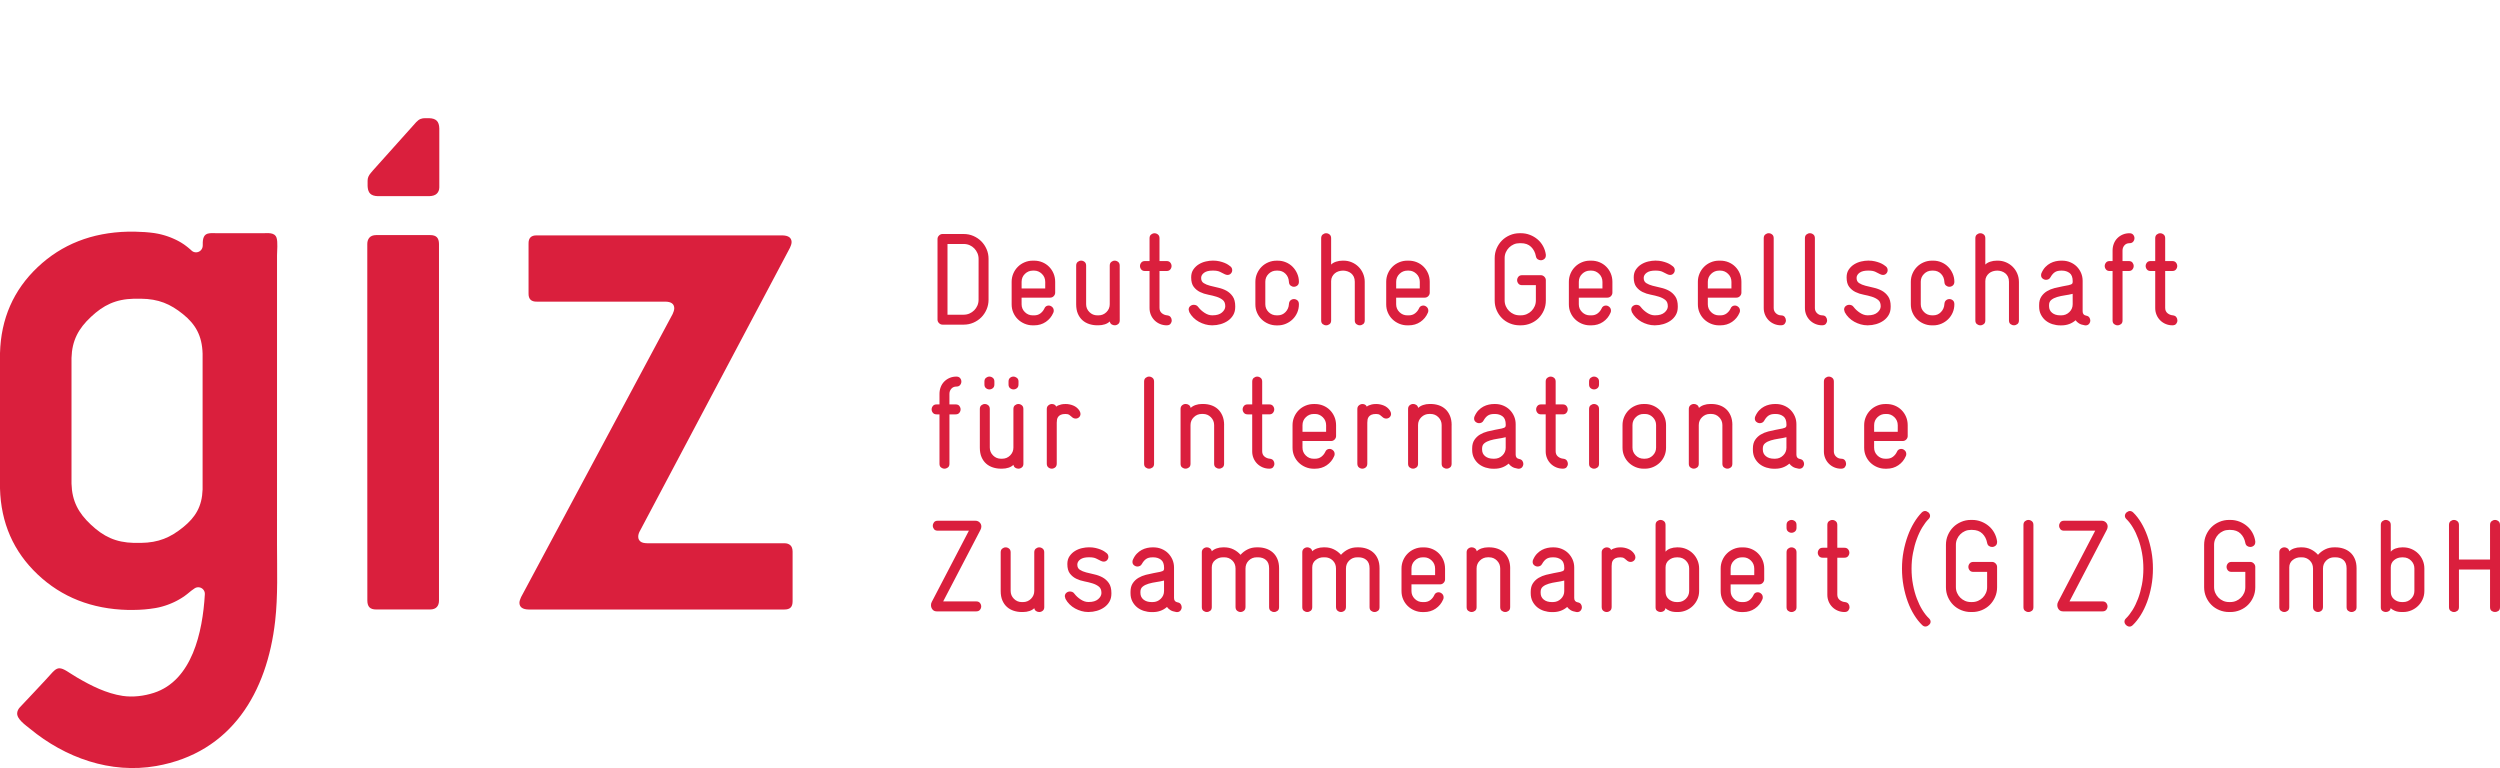 <?xml version="1.0" encoding="utf-8"?>
<!-- Generator: Adobe Illustrator 17.0.0, SVG Export Plug-In . SVG Version: 6.00 Build 0)  -->
<!DOCTYPE svg PUBLIC "-//W3C//DTD SVG 1.1//EN" "http://www.w3.org/Graphics/SVG/1.1/DTD/svg11.dtd">
<svg version="1.1" id="Layer_1" xmlns="http://www.w3.org/2000/svg" xmlns:xlink="http://www.w3.org/1999/xlink" x="0px" y="0px"
	 width="126px" height="38.71px" viewBox="0 -5.333 126 38.71" enable-background="new 0 -5.333 126 38.71" xml:space="preserve">
<g>
	<path fill="#DA1F3D" d="M10.211,19.337v-6.849c-0.028-0.911-0.358-1.478-0.989-1.988C8.59,9.99,7.997,9.731,7.1,9.722H6.753
		c-0.932,0.022-1.541,0.328-2.169,0.916c-0.628,0.588-0.955,1.184-0.98,2.071v6.333c0.025,0.888,0.352,1.483,0.98,2.071
		c0.628,0.588,1.237,0.894,2.169,0.916H7.1c0.897-0.012,1.49-0.273,2.121-0.782C9.853,20.738,10.182,20.196,10.211,19.337
		L10.211,19.337z M9.807,24.321c-0.108,0.069-0.221,0.16-0.335,0.256l-0.031,0.025c-0.022,0.018-0.045,0.035-0.069,0.053
		c-0.023,0.017-0.047,0.035-0.071,0.052c-0.024,0.017-0.049,0.034-0.074,0.051c-0.025,0.017-0.051,0.033-0.077,0.05
		c-0.026,0.016-0.053,0.032-0.08,0.048c-0.027,0.016-0.054,0.032-0.082,0.047c-0.028,0.015-0.056,0.031-0.085,0.046
		c-0.029,0.015-0.058,0.029-0.087,0.044c-0.029,0.014-0.059,0.028-0.089,0.042s-0.061,0.027-0.092,0.04
		c-0.031,0.013-0.062,0.026-0.093,0.038c-0.031,0.012-0.062,0.024-0.092,0.035c-0.031,0.011-0.061,0.022-0.092,0.032
		c-0.031,0.01-0.061,0.02-0.092,0.029c-0.03,0.009-0.061,0.018-0.091,0.027c-0.03,0.008-0.06,0.016-0.09,0.024
		c-0.03,0.007-0.06,0.014-0.089,0.021c-0.029,0.006-0.059,0.013-0.088,0.018c-0.029,0.006-0.058,0.011-0.087,0.016
		c-0.352,0.06-0.716,0.091-1.093,0.093H6.449c-1.82-0.044-3.338-0.641-4.554-1.792C0.679,22.465,0.047,21.022,0,19.287v-6.822
		c0.047-1.735,0.679-3.178,1.894-4.329C3.11,6.984,4.628,6.387,6.448,6.343h0.359c0.344,0.006,0.665,0.029,0.964,0.07l0.087,0.015
		c0.03,0.005,0.06,0.01,0.09,0.016c0.03,0.006,0.061,0.012,0.091,0.019C8.07,6.47,8.101,6.477,8.131,6.485
		C8.162,6.493,8.193,6.501,8.224,6.51c0.031,0.009,0.062,0.018,0.094,0.027c0.031,0.01,0.063,0.02,0.094,0.03
		C8.443,6.578,8.475,6.589,8.506,6.6C8.538,6.612,8.569,6.623,8.6,6.635C8.631,6.648,8.661,6.66,8.691,6.673
		c0.03,0.013,0.06,0.026,0.089,0.039C8.81,6.725,8.839,6.739,8.868,6.753c0.029,0.014,0.057,0.028,0.085,0.043
		C8.98,6.81,9.008,6.825,9.035,6.84c0.027,0.015,0.053,0.03,0.08,0.046L9.138,6.9l0.035,0.022l0.034,0.022L9.24,6.965l0.033,0.022
		L9.305,7.01l0.031,0.023l0.032,0.023l0.03,0.023l0.03,0.023l0.029,0.023l0.029,0.023l0.028,0.024l0.028,0.024L9.571,7.22
		l0.027,0.024l0.026,0.024l0.026,0.024c0,0,0.023,0.022,0.053,0.042c0.017,0.01,0.031,0.019,0.046,0.025
		c0.02,0.009,0.042,0.015,0.063,0.019c0.022,0.005,0.045,0.007,0.068,0.007c0.023,0,0.046-0.002,0.068-0.007
		c0.022-0.005,0.043-0.011,0.063-0.02s0.039-0.019,0.057-0.031c0.018-0.012,0.035-0.026,0.05-0.041
		c0.015-0.015,0.029-0.032,0.041-0.05c0.012-0.018,0.023-0.037,0.031-0.057c0.009-0.02,0.015-0.041,0.02-0.063
		c0.005-0.022,0.008-0.045,0.008-0.068c-0.002-0.225-0.007-0.531,0.246-0.605c0.15-0.044,0.335-0.022,0.486-0.022h1.501h0.801
		c0.235,0,0.589-0.058,0.686,0.23c0.072,0.214,0.024,0.66,0.024,0.888l0,3.185v7.449l-0.001,3.913c0,1.292,0.052,2.598-0.094,3.885
		c-0.406,3.587-2.199,6.635-5.994,7.303c-2.297,0.405-4.586-0.414-6.36-1.877c-0.217-0.179-0.666-0.479-0.648-0.787
		c0.006-0.109,0.059-0.209,0.131-0.289c0,0,1.47-1.556,1.578-1.691c0.104-0.116,0.25-0.282,0.414-0.282
		c0.232,0.001,0.473,0.218,0.894,0.464c0.717,0.42,1.485,0.805,2.301,0.928c0.516,0.077,1.078,0.006,1.572-0.154
		c1.925-0.623,2.458-3.053,2.568-4.957l0-0.032c0-0.011,0-0.023-0.001-0.034c-0.001-0.011-0.003-0.022-0.005-0.033
		c-0.002-0.011-0.005-0.021-0.008-0.032c-0.003-0.01-0.007-0.02-0.011-0.03c-0.004-0.01-0.009-0.02-0.014-0.029
		c-0.005-0.009-0.011-0.019-0.017-0.027c-0.006-0.009-0.012-0.017-0.019-0.026c-0.007-0.008-0.014-0.016-0.021-0.024
		c-0.007-0.007-0.015-0.015-0.024-0.021c-0.008-0.007-0.017-0.013-0.026-0.019c-0.009-0.006-0.018-0.012-0.027-0.017
		c-0.009-0.005-0.019-0.01-0.029-0.014c-0.01-0.004-0.02-0.008-0.031-0.011c-0.01-0.003-0.021-0.006-0.032-0.008
		c-0.011-0.002-0.022-0.004-0.033-0.005c-0.011-0.001-0.022-0.002-0.034-0.002c-0.011,0-0.023,0.001-0.034,0.002
		c-0.011,0.001-0.022,0.003-0.033,0.005c-0.011,0.002-0.021,0.005-0.032,0.008c-0.01,0.003-0.021,0.007-0.031,0.011
		C9.853,24.295,9.816,24.315,9.807,24.321L9.807,24.321z"/>
	<path fill="#DA1F3D" d="M39.947,24.969v-2.505c-0.002-0.145-0.04-0.251-0.115-0.318c-0.075-0.067-0.176-0.1-0.303-0.099h-6.897
		c-0.166-0.001-0.284-0.03-0.355-0.089c-0.064-0.057-0.11-0.127-0.11-0.235c-0.005-0.099,0.039-0.221,0.089-0.304l7.557-14.262
		c0.022-0.043,0.041-0.092,0.058-0.146c0.017-0.054,0.025-0.103,0.026-0.146c-0.007-0.216-0.16-0.327-0.46-0.334h-12.38
		c-0.286-0.007-0.425,0.132-0.418,0.417v2.505c-0.007,0.285,0.132,0.424,0.418,0.417h6.466c0.147,0.001,0.265,0.027,0.344,0.085
		c0.079,0.058,0.115,0.144,0.116,0.25c-0.001,0.044-0.01,0.092-0.026,0.146c-0.017,0.054-0.036,0.103-0.057,0.146L26.263,24.76
		c-0.022,0.044-0.041,0.092-0.058,0.146c-0.017,0.054-0.025,0.103-0.026,0.146c0.007,0.216,0.16,0.327,0.46,0.334h12.89
		c0.146,0.001,0.252-0.032,0.319-0.099C39.915,25.22,39.948,25.114,39.947,24.969L39.947,24.969z"/>
	<path fill="#DA1F3D" d="M18.532,4.108c0.013,0.138,0.053,0.244,0.123,0.315c0.082,0.082,0.209,0.125,0.379,0.13h2.606
		c0.17-0.005,0.298-0.048,0.379-0.13c0.07-0.07,0.122-0.175,0.122-0.311c0,0,0-0.072,0-0.076V1.141
		c-0.005-0.173-0.044-0.304-0.127-0.387c-0.082-0.082-0.209-0.125-0.379-0.13l-0.207-0.001c-0.162,0-0.297,0.036-0.446,0.194
		l-2.187,2.441l-0.105,0.124c-0.117,0.136-0.163,0.251-0.163,0.397v0.257C18.529,4.057,18.532,4.108,18.532,4.108L18.532,4.108z"/>
	<path fill="#DA1F3D" d="M22.125,6.962c0-0.147-0.036-0.263-0.104-0.335c-0.072-0.076-0.187-0.113-0.345-0.112h-2.713
		c-0.157,0.002-0.272,0.045-0.345,0.129c-0.068,0.079-0.107,0.185-0.107,0.317l0,0.075l0,10.192l0.003,7.71
		c0,0.148,0.036,0.263,0.104,0.335c0.072,0.076,0.187,0.112,0.345,0.112h2.713c0.157-0.002,0.272-0.045,0.345-0.129
		c0.068-0.079,0.104-0.184,0.104-0.317L22.125,6.962L22.125,6.962z"/>
	<path fill="#DA1F3D" d="M49.39,25.057c-0.042-0.053-0.105-0.079-0.188-0.079h-1.666l1.878-3.603
		c0.031-0.057,0.046-0.115,0.046-0.172c0-0.079-0.029-0.148-0.086-0.205c-0.057-0.057-0.13-0.086-0.218-0.086h-1.891
		c-0.088,0-0.152,0.026-0.192,0.079c-0.04,0.053-0.06,0.11-0.06,0.172c0,0.062,0.02,0.119,0.06,0.172
		c0.04,0.053,0.104,0.079,0.192,0.079h1.567l-1.871,3.59c-0.026,0.049-0.04,0.101-0.04,0.159c0,0.084,0.025,0.158,0.076,0.221
		c0.051,0.064,0.122,0.096,0.215,0.096h1.99c0.084,0,0.146-0.026,0.188-0.079c0.042-0.053,0.063-0.11,0.063-0.172
		C49.452,25.167,49.432,25.11,49.39,25.057L49.39,25.057z M52.629,22.505c0-0.084-0.026-0.146-0.079-0.188
		c-0.053-0.042-0.11-0.063-0.172-0.063c-0.062,0-0.119,0.021-0.172,0.063s-0.079,0.104-0.079,0.188v1.946
		c0,0.154-0.055,0.286-0.165,0.396c-0.11,0.11-0.245,0.165-0.403,0.165h-0.06c-0.154,0-0.287-0.055-0.397-0.165
		c-0.11-0.11-0.165-0.242-0.165-0.396v-1.946c0-0.083-0.026-0.146-0.079-0.188c-0.053-0.042-0.11-0.063-0.172-0.063
		c-0.062,0-0.119,0.021-0.172,0.063c-0.053,0.042-0.079,0.105-0.079,0.188v1.95c0,0.185,0.029,0.344,0.086,0.476
		c0.057,0.132,0.134,0.241,0.231,0.327c0.097,0.086,0.21,0.15,0.34,0.192c0.13,0.042,0.265,0.063,0.407,0.063h0.06
		c0.115,0,0.223-0.017,0.324-0.05c0.101-0.033,0.183-0.082,0.245-0.144c0.013,0.067,0.044,0.116,0.093,0.147
		c0.048,0.031,0.101,0.047,0.159,0.047c0.062,0,0.119-0.021,0.172-0.063c0.053-0.042,0.079-0.102,0.079-0.182L52.629,22.505
		L52.629,22.505z M56.015,24.563c0-0.215-0.043-0.385-0.129-0.508c-0.086-0.123-0.192-0.219-0.317-0.287
		c-0.126-0.068-0.263-0.119-0.413-0.152c-0.15-0.033-0.288-0.066-0.413-0.099c-0.126-0.033-0.231-0.077-0.317-0.132
		c-0.086-0.055-0.129-0.14-0.129-0.254v-0.02c0.004-0.097,0.055-0.18,0.152-0.251c0.097-0.07,0.238-0.106,0.423-0.106h0.026
		c0.15,0,0.267,0.021,0.35,0.063c0.084,0.042,0.161,0.08,0.231,0.116c0.053,0.026,0.101,0.04,0.145,0.04
		c0.07,0,0.128-0.024,0.172-0.073c0.044-0.048,0.066-0.104,0.066-0.166c0-0.08-0.031-0.145-0.093-0.194
		c-0.026-0.022-0.065-0.05-0.116-0.084c-0.051-0.033-0.112-0.065-0.185-0.094c-0.073-0.029-0.156-0.055-0.251-0.077
		c-0.095-0.022-0.199-0.034-0.314-0.034h-0.026c-0.106,0-0.221,0.014-0.347,0.043c-0.126,0.029-0.242,0.076-0.35,0.142
		c-0.108,0.066-0.199,0.153-0.274,0.26c-0.075,0.108-0.112,0.241-0.112,0.399c0,0.207,0.043,0.366,0.129,0.478
		c0.086,0.112,0.192,0.199,0.317,0.26c0.126,0.062,0.263,0.107,0.413,0.135c0.15,0.029,0.288,0.063,0.413,0.102
		c0.126,0.04,0.231,0.093,0.317,0.162c0.086,0.068,0.129,0.173,0.129,0.313v0.02c-0.004,0.11-0.061,0.211-0.169,0.303
		c-0.108,0.092-0.263,0.139-0.466,0.139h-0.033c-0.123,0-0.249-0.042-0.377-0.126c-0.128-0.084-0.234-0.181-0.317-0.291
		c-0.031-0.044-0.066-0.074-0.106-0.089c-0.04-0.015-0.079-0.023-0.119-0.023c-0.066,0-0.126,0.022-0.179,0.066
		c-0.053,0.044-0.079,0.104-0.079,0.179c0,0.018,0.011,0.06,0.033,0.126c0.053,0.101,0.121,0.193,0.205,0.276
		c0.084,0.083,0.176,0.152,0.278,0.208c0.101,0.056,0.208,0.099,0.321,0.131s0.221,0.047,0.327,0.047h0.04
		c0.137,0,0.273-0.02,0.41-0.059c0.137-0.04,0.26-0.098,0.37-0.175c0.11-0.077,0.198-0.173,0.264-0.287
		c0.066-0.114,0.099-0.248,0.099-0.402V24.563L56.015,24.563z M59.505,25.113c-0.033-0.046-0.087-0.076-0.162-0.089
		c-0.115-0.022-0.172-0.095-0.172-0.218v-1.534c0-0.141-0.026-0.273-0.079-0.397c-0.053-0.123-0.126-0.231-0.218-0.324
		s-0.203-0.165-0.331-0.218c-0.128-0.053-0.264-0.079-0.41-0.079h-0.046c-0.088,0-0.179,0.01-0.271,0.03s-0.183,0.053-0.271,0.099
		c-0.088,0.046-0.171,0.109-0.248,0.188c-0.077,0.079-0.142,0.179-0.195,0.298c-0.018,0.031-0.026,0.071-0.026,0.119
		c0,0.071,0.026,0.127,0.079,0.169c0.053,0.042,0.11,0.063,0.172,0.063c0.044,0,0.086-0.01,0.126-0.03
		c0.04-0.02,0.073-0.054,0.099-0.102c0.062-0.11,0.132-0.193,0.212-0.248c0.079-0.055,0.187-0.083,0.324-0.083h0.046
		c0.145,0,0.271,0.04,0.377,0.119c0.106,0.079,0.159,0.218,0.159,0.417c0,0.018-0.001,0.037-0.003,0.06
		c-0.002,0.022-0.008,0.04-0.017,0.053c-0.026,0.035-0.087,0.063-0.182,0.083c-0.095,0.02-0.204,0.041-0.327,0.063
		c-0.123,0.022-0.253,0.051-0.39,0.086c-0.137,0.035-0.262,0.087-0.377,0.155c-0.115,0.068-0.209,0.159-0.284,0.271
		c-0.075,0.112-0.112,0.255-0.112,0.426v0.079c0,0.154,0.031,0.291,0.093,0.41c0.062,0.119,0.142,0.218,0.241,0.298
		c0.099,0.079,0.213,0.139,0.34,0.179c0.128,0.04,0.258,0.06,0.39,0.06h0.06c0.278,0,0.516-0.086,0.714-0.258
		c0.044,0.062,0.101,0.115,0.172,0.159c0.07,0.044,0.163,0.075,0.278,0.093c0.004,0.004,0.02,0.007,0.046,0.007
		c0.079,0,0.14-0.025,0.182-0.076c0.042-0.051,0.063-0.109,0.063-0.175C59.554,25.209,59.538,25.159,59.505,25.113L59.505,25.113z
		 M58.668,24.449c0,0.159-0.056,0.292-0.169,0.4c-0.112,0.108-0.246,0.162-0.4,0.162h-0.06c-0.168,0-0.303-0.042-0.407-0.126
		c-0.104-0.084-0.155-0.196-0.155-0.337v-0.053c0-0.115,0.039-0.203,0.116-0.264c0.077-0.062,0.175-0.11,0.294-0.145
		c0.119-0.035,0.248-0.063,0.387-0.083c0.139-0.02,0.27-0.045,0.393-0.076L58.668,24.449L58.668,24.449z M64.466,23.312
		c0-0.181-0.029-0.338-0.086-0.473c-0.057-0.134-0.136-0.245-0.235-0.331s-0.213-0.15-0.34-0.192
		c-0.128-0.042-0.262-0.063-0.403-0.063h-0.06c-0.168,0-0.321,0.034-0.459,0.102c-0.139,0.068-0.259,0.16-0.36,0.274
		c-0.101-0.115-0.221-0.206-0.36-0.274c-0.139-0.068-0.292-0.102-0.459-0.102h-0.06c-0.115,0-0.223,0.018-0.324,0.053
		c-0.101,0.035-0.183,0.084-0.245,0.145c-0.013-0.066-0.044-0.116-0.093-0.149c-0.049-0.033-0.099-0.05-0.152-0.05
		c-0.066,0-0.126,0.022-0.179,0.066c-0.053,0.044-0.079,0.106-0.079,0.185v2.764c0,0.084,0.026,0.145,0.079,0.185
		c0.053,0.04,0.11,0.06,0.172,0.06c0.062,0,0.119-0.02,0.172-0.06s0.079-0.101,0.079-0.185v-2.003c0-0.154,0.057-0.278,0.172-0.37
		c0.115-0.093,0.247-0.139,0.397-0.139h0.06c0.159,0,0.293,0.053,0.403,0.159c0.11,0.106,0.165,0.242,0.165,0.41v1.93
		c0,0.088,0.026,0.153,0.079,0.195c0.053,0.042,0.11,0.063,0.172,0.063c0.062,0,0.119-0.021,0.172-0.063
		c0.053-0.042,0.079-0.107,0.079-0.195v-1.93c0-0.163,0.055-0.299,0.165-0.407c0.11-0.108,0.245-0.162,0.403-0.162h0.06
		c0.167,0,0.303,0.046,0.407,0.139c0.104,0.093,0.155,0.231,0.155,0.417v1.957c0,0.084,0.026,0.145,0.079,0.185
		c0.053,0.04,0.11,0.06,0.172,0.06c0.062,0,0.119-0.02,0.172-0.06c0.053-0.04,0.079-0.101,0.079-0.185L64.466,23.312L64.466,23.312z
		 M69.529,23.312c0-0.181-0.029-0.338-0.086-0.473c-0.057-0.134-0.136-0.245-0.235-0.331s-0.213-0.15-0.34-0.192
		c-0.128-0.042-0.262-0.063-0.403-0.063h-0.06c-0.168,0-0.321,0.034-0.459,0.102c-0.139,0.068-0.259,0.16-0.36,0.274
		c-0.101-0.115-0.221-0.206-0.36-0.274c-0.139-0.068-0.292-0.102-0.459-0.102h-0.06c-0.115,0-0.223,0.018-0.324,0.053
		c-0.101,0.035-0.183,0.084-0.245,0.145c-0.013-0.066-0.044-0.116-0.093-0.149c-0.049-0.033-0.099-0.05-0.152-0.05
		c-0.066,0-0.126,0.022-0.179,0.066c-0.053,0.044-0.079,0.106-0.079,0.185v2.764c0,0.084,0.026,0.145,0.079,0.185
		c0.053,0.04,0.11,0.06,0.172,0.06c0.062,0,0.119-0.02,0.172-0.06c0.053-0.04,0.079-0.101,0.079-0.185v-2.003
		c0-0.154,0.057-0.278,0.172-0.37c0.115-0.093,0.247-0.139,0.397-0.139h0.06c0.159,0,0.293,0.053,0.403,0.159
		c0.11,0.106,0.165,0.242,0.165,0.41v1.93c0,0.088,0.026,0.153,0.079,0.195c0.053,0.042,0.11,0.063,0.172,0.063
		c0.062,0,0.119-0.021,0.172-0.063c0.053-0.042,0.079-0.107,0.079-0.195v-1.93c0-0.163,0.055-0.299,0.165-0.407
		c0.11-0.108,0.245-0.162,0.403-0.162h0.06c0.167,0,0.303,0.046,0.407,0.139c0.104,0.093,0.155,0.231,0.155,0.417v1.957
		c0,0.084,0.026,0.145,0.079,0.185c0.053,0.04,0.11,0.06,0.172,0.06c0.062,0,0.119-0.02,0.172-0.06
		c0.053-0.04,0.079-0.101,0.079-0.185L69.529,23.312L69.529,23.312z M72.83,23.325c0-0.154-0.028-0.296-0.083-0.426
		c-0.055-0.13-0.131-0.243-0.228-0.34c-0.097-0.097-0.211-0.172-0.34-0.225c-0.13-0.053-0.268-0.079-0.413-0.079H71.7
		c-0.145,0-0.283,0.028-0.413,0.083c-0.13,0.055-0.244,0.131-0.34,0.228c-0.097,0.097-0.173,0.211-0.228,0.34
		c-0.055,0.13-0.083,0.268-0.083,0.413v1.137c0,0.15,0.027,0.289,0.083,0.417c0.055,0.128,0.131,0.239,0.228,0.334
		c0.097,0.095,0.21,0.17,0.34,0.225c0.13,0.055,0.268,0.083,0.413,0.083h0.066c0.225,0,0.422-0.058,0.592-0.174
		c0.17-0.116,0.294-0.267,0.374-0.454c0.018-0.031,0.026-0.068,0.026-0.112c0-0.075-0.026-0.137-0.079-0.185
		c-0.053-0.048-0.112-0.073-0.179-0.073c-0.044,0-0.086,0.012-0.126,0.036c-0.04,0.024-0.071,0.065-0.093,0.122
		c-0.044,0.093-0.109,0.172-0.195,0.238s-0.193,0.099-0.321,0.099H71.7c-0.154,0-0.287-0.055-0.397-0.164
		c-0.11-0.109-0.165-0.241-0.165-0.394v-0.335h1.441c0.07,0,0.13-0.025,0.179-0.076c0.048-0.051,0.073-0.109,0.073-0.175V23.325
		L72.83,23.325z M72.328,23.655h-1.19v-0.333c0-0.16,0.056-0.294,0.169-0.403c0.112-0.109,0.246-0.163,0.4-0.163h0.066
		c0.145,0,0.274,0.054,0.387,0.163c0.112,0.109,0.169,0.245,0.169,0.41V23.655L72.328,23.655z M76.114,23.318
		c0-0.181-0.029-0.338-0.086-0.473c-0.057-0.134-0.134-0.246-0.231-0.334c-0.097-0.088-0.209-0.153-0.337-0.195
		c-0.128-0.042-0.262-0.063-0.403-0.063h-0.06c-0.115,0-0.223,0.018-0.324,0.053c-0.101,0.035-0.183,0.084-0.245,0.145
		c-0.013-0.066-0.044-0.116-0.093-0.149c-0.049-0.033-0.101-0.05-0.159-0.05c-0.066,0-0.126,0.022-0.179,0.066
		c-0.053,0.044-0.079,0.106-0.079,0.185v2.764c0,0.084,0.026,0.145,0.079,0.185c0.053,0.04,0.11,0.06,0.172,0.06
		c0.062,0,0.119-0.02,0.172-0.06c0.053-0.04,0.079-0.101,0.079-0.185v-1.95c0-0.159,0.056-0.292,0.168-0.4
		c0.112-0.108,0.244-0.162,0.398-0.162h0.059c0.158,0,0.292,0.055,0.401,0.165c0.109,0.11,0.164,0.242,0.164,0.397v1.95
		c0,0.084,0.027,0.145,0.08,0.185c0.054,0.04,0.112,0.06,0.174,0.06c0.063,0,0.119-0.02,0.171-0.06
		c0.051-0.04,0.077-0.101,0.077-0.185V23.318L76.114,23.318z M79.675,25.113c-0.033-0.046-0.087-0.076-0.162-0.089
		c-0.115-0.022-0.172-0.095-0.172-0.218v-1.534c0-0.141-0.026-0.273-0.079-0.397c-0.053-0.123-0.126-0.231-0.218-0.324
		c-0.093-0.093-0.203-0.165-0.331-0.218c-0.128-0.053-0.264-0.079-0.41-0.079h-0.046c-0.088,0-0.179,0.01-0.271,0.03
		c-0.093,0.02-0.183,0.053-0.271,0.099c-0.088,0.046-0.171,0.109-0.248,0.188c-0.077,0.079-0.142,0.179-0.195,0.298
		c-0.018,0.031-0.026,0.071-0.026,0.119c0,0.071,0.026,0.127,0.079,0.169c0.053,0.042,0.11,0.063,0.172,0.063
		c0.044,0,0.086-0.01,0.126-0.03c0.04-0.02,0.073-0.054,0.099-0.102c0.062-0.11,0.132-0.193,0.212-0.248
		c0.079-0.055,0.187-0.083,0.324-0.083h0.046c0.145,0,0.271,0.04,0.377,0.119c0.106,0.079,0.159,0.218,0.159,0.417
		c0,0.018-0.001,0.037-0.003,0.06c-0.002,0.022-0.008,0.04-0.017,0.053c-0.026,0.035-0.087,0.063-0.182,0.083
		c-0.095,0.02-0.204,0.041-0.327,0.063c-0.123,0.022-0.254,0.051-0.39,0.086c-0.137,0.035-0.262,0.087-0.377,0.155
		c-0.115,0.068-0.209,0.159-0.284,0.271c-0.075,0.112-0.112,0.255-0.112,0.426v0.079c0,0.154,0.031,0.291,0.093,0.41
		c0.062,0.119,0.142,0.218,0.241,0.298c0.099,0.079,0.213,0.139,0.34,0.179c0.128,0.04,0.258,0.06,0.39,0.06h0.06
		c0.278,0,0.516-0.086,0.714-0.258c0.044,0.062,0.101,0.115,0.172,0.159c0.07,0.044,0.163,0.075,0.278,0.093
		c0.004,0.004,0.02,0.007,0.046,0.007c0.079,0,0.14-0.025,0.182-0.076c0.042-0.051,0.063-0.109,0.063-0.175
		C79.725,25.209,79.708,25.159,79.675,25.113L79.675,25.113z M78.839,24.449c0,0.159-0.056,0.292-0.169,0.4
		c-0.112,0.108-0.246,0.162-0.4,0.162h-0.06c-0.168,0-0.303-0.042-0.407-0.126c-0.104-0.084-0.155-0.196-0.155-0.337v-0.053
		c0-0.115,0.039-0.203,0.116-0.264c0.077-0.062,0.175-0.11,0.294-0.145c0.119-0.035,0.248-0.063,0.387-0.083s0.27-0.045,0.393-0.076
		V24.449L78.839,24.449z M82.364,22.578c-0.079-0.115-0.182-0.197-0.307-0.248c-0.126-0.051-0.252-0.076-0.38-0.076
		c-0.088,0-0.161,0.007-0.218,0.02c-0.057,0.013-0.106,0.029-0.145,0.046c-0.049,0.018-0.086,0.04-0.112,0.066
		c-0.022-0.048-0.053-0.083-0.093-0.102s-0.082-0.03-0.126-0.03c-0.062,0-0.12,0.022-0.175,0.066
		c-0.055,0.044-0.083,0.106-0.083,0.185v2.75c0,0.088,0.026,0.153,0.079,0.195c0.053,0.042,0.11,0.063,0.172,0.063
		c0.062,0,0.119-0.021,0.172-0.063c0.053-0.042,0.079-0.107,0.079-0.195v-2.056c0-0.053,0.004-0.106,0.013-0.159
		c0.009-0.053,0.029-0.1,0.06-0.142c0.031-0.042,0.075-0.076,0.132-0.102c0.057-0.026,0.137-0.04,0.238-0.04
		c0.084,0,0.149,0.017,0.195,0.05s0.083,0.063,0.109,0.089c0.062,0.062,0.13,0.093,0.205,0.093c0.066,0,0.123-0.022,0.172-0.066
		c0.048-0.044,0.073-0.101,0.073-0.172C82.424,22.697,82.404,22.639,82.364,22.578L82.364,22.578L82.364,22.578z M85.636,23.318
		c0-0.145-0.028-0.283-0.083-0.413c-0.055-0.13-0.131-0.243-0.228-0.34c-0.097-0.097-0.211-0.173-0.34-0.228
		c-0.13-0.055-0.27-0.083-0.42-0.083h-0.046c-0.115,0-0.225,0.019-0.331,0.056c-0.106,0.037-0.187,0.092-0.245,0.162v-1.349
		c0-0.084-0.026-0.146-0.079-0.188c-0.053-0.042-0.11-0.063-0.172-0.063c-0.062,0-0.119,0.021-0.172,0.063
		c-0.053,0.042-0.079,0.105-0.079,0.188v4.159c0,0.079,0.026,0.138,0.079,0.175c0.053,0.037,0.11,0.056,0.172,0.056
		c0.057,0,0.11-0.016,0.159-0.047c0.048-0.031,0.077-0.08,0.086-0.147c0.048,0.049,0.12,0.094,0.215,0.134
		c0.095,0.04,0.213,0.06,0.354,0.06h0.06c0.145,0,0.283-0.028,0.413-0.083c0.13-0.055,0.243-0.13,0.34-0.225
		c0.097-0.095,0.174-0.206,0.231-0.334c0.057-0.128,0.086-0.267,0.086-0.417L85.636,23.318L85.636,23.318z M85.134,24.45
		c0,0.154-0.055,0.286-0.165,0.396c-0.11,0.11-0.245,0.165-0.403,0.165h-0.06c-0.15,0-0.281-0.046-0.393-0.138
		c-0.112-0.092-0.169-0.22-0.169-0.382v-1.226c0-0.154,0.056-0.277,0.169-0.369c0.112-0.092,0.243-0.138,0.393-0.138h0.06
		c0.159,0,0.293,0.055,0.403,0.165c0.11,0.11,0.165,0.242,0.165,0.395V24.45L85.134,24.45z M88.916,23.325
		c0-0.154-0.028-0.296-0.083-0.426c-0.055-0.13-0.131-0.243-0.228-0.34c-0.097-0.097-0.211-0.172-0.34-0.225
		c-0.13-0.053-0.268-0.079-0.413-0.079h-0.066c-0.145,0-0.283,0.028-0.413,0.083c-0.13,0.055-0.244,0.131-0.34,0.228
		c-0.097,0.097-0.173,0.211-0.228,0.34c-0.055,0.13-0.083,0.268-0.083,0.413v1.137c0,0.15,0.027,0.289,0.083,0.417
		c0.055,0.128,0.131,0.239,0.228,0.334c0.097,0.095,0.21,0.17,0.34,0.225c0.13,0.055,0.268,0.083,0.413,0.083h0.066
		c0.225,0,0.422-0.058,0.592-0.174c0.17-0.116,0.294-0.267,0.374-0.454c0.018-0.031,0.026-0.068,0.026-0.112
		c0-0.075-0.026-0.137-0.079-0.185c-0.053-0.048-0.112-0.073-0.179-0.073c-0.044,0-0.086,0.012-0.126,0.036
		c-0.04,0.024-0.071,0.065-0.093,0.122c-0.044,0.093-0.109,0.172-0.195,0.238c-0.086,0.066-0.193,0.099-0.321,0.099h-0.066
		c-0.154,0-0.287-0.055-0.397-0.164c-0.11-0.109-0.165-0.241-0.165-0.394v-0.335h1.441c0.07,0,0.13-0.025,0.179-0.076
		c0.048-0.051,0.073-0.109,0.073-0.175L88.916,23.325L88.916,23.325z M88.414,23.655h-1.19v-0.333c0-0.16,0.056-0.294,0.169-0.403
		c0.112-0.109,0.246-0.163,0.4-0.163h0.066c0.145,0,0.274,0.054,0.387,0.163c0.112,0.109,0.169,0.245,0.169,0.41L88.414,23.655
		L88.414,23.655z M90.544,21.123c0-0.084-0.026-0.146-0.079-0.188c-0.053-0.042-0.11-0.063-0.172-0.063
		c-0.062,0-0.119,0.021-0.172,0.063c-0.053,0.042-0.079,0.105-0.079,0.188v0.145c0,0.084,0.026,0.147,0.079,0.188
		c0.053,0.042,0.11,0.063,0.172,0.063c0.062,0,0.119-0.021,0.172-0.063c0.053-0.042,0.079-0.105,0.079-0.188V21.123L90.544,21.123z
		 M90.544,22.505c0-0.084-0.026-0.146-0.079-0.188c-0.053-0.042-0.11-0.063-0.172-0.063c-0.062,0-0.119,0.021-0.172,0.063
		c-0.053,0.042-0.079,0.105-0.079,0.188v2.764c0,0.084,0.026,0.145,0.079,0.185c0.053,0.04,0.11,0.06,0.172,0.06
		c0.062,0,0.119-0.02,0.172-0.06c0.053-0.04,0.079-0.101,0.079-0.185V22.505L90.544,22.505z M93.159,25.098
		c-0.037-0.049-0.096-0.078-0.175-0.087c-0.101-0.009-0.191-0.045-0.268-0.109c-0.077-0.064-0.116-0.153-0.116-0.267v-1.859h0.357
		c0.084,0,0.146-0.026,0.188-0.079c0.042-0.053,0.063-0.11,0.063-0.172c0-0.062-0.021-0.119-0.063-0.172
		c-0.042-0.053-0.105-0.079-0.188-0.079H92.6v-1.15c0-0.084-0.026-0.146-0.079-0.188c-0.053-0.042-0.11-0.063-0.172-0.063
		c-0.062,0-0.119,0.021-0.172,0.063c-0.053,0.042-0.079,0.105-0.079,0.188v1.15h-0.231c-0.084,0-0.147,0.026-0.188,0.079
		c-0.042,0.053-0.063,0.11-0.063,0.172c0,0.062,0.021,0.119,0.063,0.172c0.042,0.053,0.105,0.079,0.188,0.079h0.231v1.871
		c0,0.119,0.022,0.231,0.066,0.337c0.044,0.106,0.106,0.198,0.185,0.278c0.079,0.079,0.172,0.141,0.278,0.185
		s0.218,0.066,0.337,0.066c0.088,0,0.152-0.026,0.192-0.077c0.04-0.051,0.06-0.108,0.06-0.171
		C93.215,25.203,93.196,25.147,93.159,25.098L93.159,25.098z M96.891,25.417c-0.106-0.17-0.199-0.362-0.281-0.578
		c-0.082-0.216-0.147-0.452-0.195-0.707c-0.049-0.256-0.073-0.524-0.073-0.807c0-0.273,0.024-0.537,0.073-0.79
		c0.048-0.253,0.112-0.488,0.192-0.704c0.079-0.216,0.171-0.41,0.274-0.582c0.104-0.172,0.21-0.313,0.321-0.423
		c0.048-0.048,0.073-0.101,0.073-0.159c0-0.062-0.026-0.119-0.079-0.172c-0.062-0.048-0.119-0.073-0.172-0.073
		c-0.062,0-0.119,0.026-0.172,0.079c-0.137,0.141-0.266,0.312-0.387,0.512c-0.121,0.201-0.226,0.422-0.314,0.664
		c-0.088,0.242-0.159,0.502-0.212,0.78c-0.053,0.278-0.079,0.566-0.079,0.866c0,0.304,0.026,0.598,0.079,0.883
		c0.053,0.284,0.124,0.549,0.215,0.793c0.09,0.245,0.197,0.466,0.321,0.664c0.123,0.198,0.256,0.366,0.397,0.502
		c0.053,0.053,0.108,0.079,0.165,0.079c0.066,0,0.126-0.026,0.179-0.079c0.057-0.044,0.086-0.099,0.086-0.165
		c0-0.057-0.026-0.112-0.079-0.165C97.107,25.727,96.997,25.587,96.891,25.417L96.891,25.417z M100.653,23.239
		c0-0.066-0.025-0.124-0.076-0.175c-0.051-0.051-0.109-0.076-0.175-0.076h-0.945c-0.084,0-0.147,0.026-0.188,0.079
		c-0.042,0.053-0.063,0.11-0.063,0.172c0,0.062,0.021,0.119,0.063,0.172c0.042,0.053,0.105,0.079,0.188,0.079h0.694v0.77
		c0,0.105-0.02,0.203-0.06,0.293c-0.04,0.09-0.094,0.169-0.162,0.237c-0.068,0.068-0.148,0.122-0.238,0.161
		c-0.09,0.039-0.188,0.059-0.294,0.059h-0.066c-0.106,0-0.204-0.02-0.294-0.059c-0.09-0.04-0.17-0.094-0.238-0.162
		c-0.068-0.068-0.122-0.147-0.162-0.238c-0.04-0.09-0.06-0.188-0.06-0.294V22.12c0-0.101,0.02-0.197,0.06-0.287
		c0.04-0.09,0.094-0.169,0.162-0.238c0.068-0.068,0.148-0.122,0.238-0.162c0.09-0.04,0.188-0.059,0.294-0.059h0.066
		c0.216,0,0.387,0.062,0.512,0.185c0.126,0.123,0.206,0.278,0.241,0.463c0.013,0.075,0.044,0.129,0.093,0.162
		c0.048,0.033,0.101,0.05,0.159,0.05c0.062,0,0.119-0.021,0.172-0.063c0.053-0.042,0.079-0.102,0.079-0.182v-0.04
		c-0.022-0.154-0.069-0.298-0.142-0.43c-0.073-0.132-0.165-0.246-0.278-0.34c-0.112-0.095-0.24-0.17-0.383-0.225
		c-0.143-0.055-0.294-0.083-0.453-0.083h-0.066c-0.172,0-0.335,0.033-0.489,0.099c-0.154,0.066-0.288,0.155-0.4,0.268
		c-0.112,0.112-0.202,0.245-0.268,0.397s-0.099,0.316-0.099,0.493v2.135c0,0.176,0.033,0.34,0.099,0.493
		c0.066,0.152,0.155,0.284,0.268,0.397c0.112,0.112,0.246,0.201,0.4,0.264c0.154,0.064,0.317,0.096,0.489,0.096h0.066
		c0.172,0,0.335-0.032,0.489-0.096c0.154-0.064,0.288-0.152,0.4-0.264s0.202-0.245,0.268-0.397s0.099-0.316,0.099-0.493V23.239
		L100.653,23.239z M102.484,21.123c0-0.084-0.026-0.146-0.079-0.188c-0.053-0.042-0.11-0.063-0.172-0.063
		c-0.062,0-0.119,0.021-0.172,0.063c-0.053,0.042-0.079,0.105-0.079,0.188v4.145c0,0.084,0.026,0.145,0.079,0.185
		c0.053,0.04,0.11,0.06,0.172,0.06c0.062,0,0.119-0.02,0.172-0.06c0.053-0.04,0.079-0.101,0.079-0.185V21.123L102.484,21.123z
		 M106.156,25.057c-0.042-0.053-0.105-0.079-0.188-0.079h-1.666l1.878-3.603c0.031-0.057,0.046-0.115,0.046-0.172
		c0-0.079-0.029-0.148-0.086-0.205c-0.057-0.057-0.13-0.086-0.218-0.086h-1.891c-0.088,0-0.152,0.026-0.192,0.079
		c-0.04,0.053-0.06,0.11-0.06,0.172c0,0.062,0.02,0.119,0.06,0.172c0.04,0.053,0.104,0.079,0.192,0.079h1.567l-1.871,3.59
		c-0.026,0.049-0.04,0.101-0.04,0.159c0,0.084,0.025,0.158,0.076,0.221c0.051,0.064,0.122,0.096,0.215,0.096h1.99
		c0.084,0,0.146-0.026,0.188-0.079c0.042-0.053,0.063-0.11,0.063-0.172C106.219,25.167,106.198,25.11,106.156,25.057L106.156,25.057
		z M108.433,22.462c-0.051-0.28-0.12-0.542-0.208-0.787c-0.088-0.245-0.193-0.467-0.314-0.668c-0.121-0.201-0.252-0.369-0.393-0.506
		c-0.053-0.053-0.11-0.079-0.172-0.079c-0.053,0-0.11,0.024-0.172,0.073c-0.053,0.053-0.079,0.11-0.079,0.172
		c0,0.057,0.024,0.11,0.073,0.159c0.115,0.11,0.224,0.251,0.327,0.423c0.104,0.172,0.195,0.366,0.274,0.582
		c0.079,0.216,0.142,0.451,0.188,0.704c0.046,0.253,0.069,0.517,0.069,0.79c0,0.282-0.024,0.551-0.073,0.807
		c-0.049,0.256-0.114,0.492-0.195,0.707c-0.082,0.216-0.175,0.409-0.281,0.578s-0.216,0.31-0.331,0.42
		c-0.049,0.048-0.073,0.101-0.073,0.159c0,0.062,0.026,0.119,0.079,0.172c0.057,0.053,0.117,0.079,0.179,0.079
		c0.057,0,0.112-0.026,0.165-0.079c0.141-0.137,0.273-0.304,0.397-0.502c0.123-0.198,0.23-0.42,0.321-0.664
		c0.09-0.245,0.162-0.509,0.215-0.793c0.053-0.284,0.079-0.578,0.079-0.883C108.509,23.03,108.484,22.742,108.433,22.462
		L108.433,22.462z M113.666,23.239c0-0.066-0.025-0.124-0.076-0.175c-0.051-0.051-0.109-0.076-0.175-0.076h-0.945
		c-0.084,0-0.147,0.026-0.188,0.079c-0.042,0.053-0.063,0.11-0.063,0.172c0,0.062,0.021,0.119,0.063,0.172
		c0.042,0.053,0.105,0.079,0.188,0.079h0.694v0.77c0,0.105-0.02,0.203-0.06,0.293c-0.04,0.09-0.094,0.169-0.162,0.237
		c-0.068,0.068-0.148,0.122-0.238,0.161c-0.09,0.039-0.188,0.059-0.294,0.059h-0.066c-0.106,0-0.204-0.02-0.294-0.059
		c-0.09-0.04-0.17-0.094-0.238-0.162c-0.068-0.068-0.122-0.147-0.162-0.238c-0.04-0.09-0.06-0.188-0.06-0.294V22.12
		c0-0.101,0.02-0.197,0.06-0.287c0.04-0.09,0.094-0.169,0.162-0.238c0.068-0.068,0.148-0.122,0.238-0.162
		c0.09-0.04,0.188-0.059,0.294-0.059h0.066c0.216,0,0.387,0.062,0.512,0.185c0.126,0.123,0.206,0.278,0.241,0.463
		c0.013,0.075,0.044,0.129,0.093,0.162c0.048,0.033,0.101,0.05,0.159,0.05c0.062,0,0.119-0.021,0.172-0.063
		c0.053-0.042,0.079-0.102,0.079-0.182v-0.04c-0.022-0.154-0.069-0.298-0.142-0.43c-0.073-0.132-0.165-0.246-0.278-0.34
		c-0.112-0.095-0.24-0.17-0.383-0.225c-0.143-0.055-0.294-0.083-0.453-0.083h-0.066c-0.172,0-0.335,0.033-0.489,0.099
		c-0.154,0.066-0.288,0.155-0.4,0.268c-0.112,0.112-0.202,0.245-0.268,0.397s-0.099,0.316-0.099,0.493v2.135
		c0,0.176,0.033,0.34,0.099,0.493c0.066,0.152,0.155,0.284,0.268,0.397c0.112,0.112,0.246,0.201,0.4,0.264
		c0.154,0.064,0.317,0.096,0.489,0.096h0.066c0.172,0,0.335-0.032,0.489-0.096c0.154-0.064,0.288-0.152,0.4-0.264
		s0.202-0.245,0.268-0.397s0.099-0.316,0.099-0.493V23.239L113.666,23.239z M118.771,23.312c0-0.181-0.029-0.338-0.086-0.473
		c-0.057-0.134-0.136-0.245-0.235-0.331c-0.099-0.086-0.213-0.15-0.34-0.192c-0.128-0.042-0.262-0.063-0.403-0.063h-0.06
		c-0.168,0-0.321,0.034-0.459,0.102c-0.139,0.068-0.259,0.16-0.36,0.274c-0.101-0.115-0.221-0.206-0.36-0.274
		c-0.139-0.068-0.292-0.102-0.459-0.102h-0.06c-0.115,0-0.223,0.018-0.324,0.053c-0.101,0.035-0.183,0.084-0.245,0.145
		c-0.013-0.066-0.044-0.116-0.093-0.149c-0.049-0.033-0.099-0.05-0.152-0.05c-0.066,0-0.126,0.022-0.179,0.066
		c-0.053,0.044-0.079,0.106-0.079,0.185v2.764c0,0.084,0.026,0.145,0.079,0.185c0.053,0.04,0.11,0.06,0.172,0.06
		c0.062,0,0.119-0.02,0.172-0.06c0.053-0.04,0.079-0.101,0.079-0.185v-2.003c0-0.154,0.057-0.278,0.172-0.37
		c0.115-0.093,0.247-0.139,0.397-0.139h0.06c0.159,0,0.293,0.053,0.403,0.159c0.11,0.106,0.165,0.242,0.165,0.41v1.93
		c0,0.088,0.026,0.153,0.079,0.195c0.053,0.042,0.11,0.063,0.172,0.063c0.062,0,0.119-0.021,0.172-0.063
		c0.053-0.042,0.079-0.107,0.079-0.195v-1.93c0-0.163,0.055-0.299,0.165-0.407c0.11-0.108,0.245-0.162,0.403-0.162h0.06
		c0.167,0,0.303,0.046,0.407,0.139c0.104,0.093,0.155,0.231,0.155,0.417v1.957c0,0.084,0.026,0.145,0.079,0.185
		c0.053,0.04,0.11,0.06,0.172,0.06c0.062,0,0.119-0.02,0.172-0.06c0.053-0.04,0.079-0.101,0.079-0.185L118.771,23.312
		L118.771,23.312z M122.188,23.318c0-0.145-0.028-0.283-0.083-0.413c-0.055-0.13-0.131-0.243-0.228-0.34
		c-0.097-0.097-0.211-0.173-0.34-0.228c-0.13-0.055-0.27-0.083-0.42-0.083h-0.046c-0.115,0-0.225,0.019-0.331,0.056
		c-0.106,0.037-0.187,0.092-0.245,0.162v-1.349c0-0.084-0.026-0.146-0.079-0.188c-0.053-0.042-0.11-0.063-0.172-0.063
		c-0.062,0-0.119,0.021-0.172,0.063c-0.053,0.042-0.079,0.105-0.079,0.188v4.159c0,0.079,0.026,0.138,0.079,0.175
		c0.053,0.037,0.11,0.056,0.172,0.056c0.057,0,0.11-0.016,0.159-0.047c0.048-0.031,0.077-0.08,0.086-0.147
		c0.048,0.049,0.12,0.094,0.215,0.134c0.095,0.04,0.213,0.06,0.354,0.06h0.06c0.145,0,0.283-0.028,0.413-0.083
		c0.13-0.055,0.243-0.13,0.34-0.225c0.097-0.095,0.174-0.206,0.231-0.334c0.057-0.128,0.086-0.267,0.086-0.417L122.188,23.318
		L122.188,23.318z M121.685,24.45c0,0.154-0.055,0.286-0.165,0.396c-0.11,0.11-0.245,0.165-0.403,0.165h-0.06
		c-0.15,0-0.281-0.046-0.393-0.138c-0.112-0.092-0.169-0.22-0.169-0.382v-1.226c0-0.154,0.056-0.277,0.169-0.369
		c0.112-0.092,0.243-0.138,0.393-0.138h0.06c0.159,0,0.293,0.055,0.403,0.165c0.11,0.11,0.165,0.242,0.165,0.395V24.45
		L121.685,24.45z M126,21.123c0-0.084-0.026-0.146-0.079-0.188c-0.053-0.042-0.11-0.063-0.172-0.063
		c-0.062,0-0.119,0.021-0.172,0.063c-0.053,0.042-0.079,0.105-0.079,0.188v1.745h-1.567v-1.745c0-0.084-0.026-0.146-0.079-0.188
		c-0.053-0.042-0.11-0.063-0.172-0.063c-0.062,0-0.119,0.021-0.172,0.063c-0.053,0.042-0.079,0.105-0.079,0.188v4.145
		c0,0.084,0.026,0.145,0.079,0.185c0.053,0.04,0.11,0.06,0.172,0.06c0.062,0,0.119-0.02,0.172-0.06
		c0.053-0.04,0.079-0.101,0.079-0.185v-1.897h1.567v1.897c0,0.088,0.026,0.151,0.079,0.188c0.053,0.037,0.11,0.056,0.172,0.056
		c0.062,0,0.119-0.019,0.172-0.056c0.053-0.037,0.079-0.1,0.079-0.188V21.123L126,21.123z"/>
	<path fill="#DA1F3D" d="M48.391,13.726c-0.042-0.053-0.105-0.079-0.188-0.079c-0.123,0-0.237,0.022-0.34,0.066
		c-0.104,0.044-0.194,0.105-0.271,0.182c-0.077,0.077-0.137,0.17-0.179,0.278c-0.042,0.108-0.063,0.224-0.063,0.347v0.529h-0.145
		c-0.084,0-0.147,0.026-0.188,0.079c-0.042,0.053-0.063,0.11-0.063,0.172c0,0.062,0.021,0.119,0.063,0.172
		c0.042,0.053,0.105,0.079,0.188,0.079h0.145v2.492c0,0.084,0.026,0.145,0.079,0.185c0.053,0.04,0.11,0.06,0.172,0.06
		c0.062,0,0.119-0.02,0.172-0.06c0.053-0.04,0.079-0.101,0.079-0.185v-2.492h0.311c0.084,0,0.146-0.026,0.188-0.079
		c0.042-0.053,0.063-0.11,0.063-0.172c0-0.062-0.02-0.119-0.06-0.172c-0.04-0.053-0.104-0.079-0.192-0.079h-0.311v-0.529
		c0-0.101,0.032-0.188,0.096-0.261c0.064-0.073,0.149-0.109,0.255-0.109c0.084,0,0.146-0.026,0.188-0.079
		c0.042-0.053,0.063-0.11,0.063-0.172C48.454,13.836,48.433,13.779,48.391,13.726L48.391,13.726z M51.333,13.898
		c0-0.084-0.028-0.146-0.083-0.188c-0.055-0.042-0.114-0.063-0.175-0.063c-0.062,0-0.118,0.021-0.169,0.063
		c-0.051,0.042-0.076,0.105-0.076,0.188v0.145c0,0.084,0.026,0.147,0.079,0.188c0.053,0.042,0.11,0.063,0.172,0.063
		c0.062,0,0.119-0.021,0.172-0.063c0.053-0.042,0.079-0.105,0.079-0.188L51.333,13.898L51.333,13.898z M50.117,13.898
		c0-0.084-0.026-0.146-0.079-0.188c-0.053-0.042-0.11-0.063-0.172-0.063c-0.062,0-0.119,0.021-0.172,0.063
		c-0.053,0.042-0.079,0.105-0.079,0.188v0.145c0,0.084,0.026,0.147,0.079,0.188c0.053,0.042,0.11,0.063,0.172,0.063
		c0.062,0,0.119-0.021,0.172-0.063c0.053-0.042,0.079-0.105,0.079-0.188V13.898L50.117,13.898z M51.578,15.28
		c0-0.084-0.026-0.146-0.079-0.188c-0.053-0.042-0.11-0.063-0.172-0.063c-0.062,0-0.119,0.021-0.172,0.063
		c-0.053,0.042-0.079,0.104-0.079,0.188v1.946c0,0.154-0.055,0.286-0.165,0.396c-0.11,0.11-0.245,0.165-0.403,0.165h-0.06
		c-0.154,0-0.287-0.055-0.397-0.165c-0.11-0.11-0.165-0.242-0.165-0.396v-1.946c0-0.083-0.026-0.146-0.079-0.188
		c-0.053-0.042-0.11-0.063-0.172-0.063c-0.062,0-0.119,0.021-0.172,0.063c-0.053,0.042-0.079,0.105-0.079,0.188v1.95
		c0,0.185,0.029,0.344,0.086,0.476c0.057,0.132,0.134,0.241,0.231,0.327c0.097,0.086,0.21,0.15,0.34,0.192
		c0.13,0.042,0.265,0.063,0.407,0.063h0.06c0.115,0,0.223-0.017,0.324-0.05c0.101-0.033,0.183-0.082,0.245-0.144
		c0.013,0.067,0.044,0.116,0.093,0.147c0.048,0.031,0.101,0.047,0.159,0.047c0.062,0,0.119-0.021,0.172-0.063
		s0.079-0.102,0.079-0.182L51.578,15.28L51.578,15.28z M54.397,15.353c-0.079-0.115-0.182-0.197-0.307-0.248
		c-0.126-0.051-0.252-0.076-0.38-0.076c-0.088,0-0.161,0.007-0.218,0.02c-0.057,0.013-0.106,0.029-0.145,0.046
		c-0.049,0.018-0.086,0.04-0.112,0.066c-0.022-0.048-0.053-0.083-0.093-0.102s-0.082-0.03-0.126-0.03
		c-0.062,0-0.12,0.022-0.175,0.066c-0.055,0.044-0.083,0.106-0.083,0.185v2.75c0,0.088,0.026,0.153,0.079,0.195
		c0.053,0.042,0.11,0.063,0.172,0.063c0.062,0,0.119-0.021,0.172-0.063c0.053-0.042,0.079-0.107,0.079-0.195v-2.056
		c0-0.053,0.004-0.106,0.013-0.159c0.009-0.053,0.029-0.1,0.06-0.142c0.031-0.042,0.075-0.076,0.132-0.102
		c0.057-0.026,0.137-0.04,0.238-0.04c0.084,0,0.149,0.017,0.195,0.05c0.046,0.033,0.083,0.063,0.109,0.089
		c0.062,0.062,0.13,0.093,0.205,0.093c0.066,0,0.123-0.022,0.172-0.066c0.048-0.044,0.073-0.101,0.073-0.172
		C54.456,15.472,54.437,15.414,54.397,15.353L54.397,15.353L54.397,15.353z M58.165,13.898c0-0.084-0.026-0.146-0.079-0.188
		c-0.053-0.042-0.11-0.063-0.172-0.063c-0.062,0-0.119,0.021-0.172,0.063c-0.053,0.042-0.079,0.105-0.079,0.188v4.145
		c0,0.084,0.026,0.145,0.079,0.185c0.053,0.04,0.11,0.06,0.172,0.06c0.062,0,0.119-0.02,0.172-0.06
		c0.053-0.04,0.079-0.101,0.079-0.185V13.898L58.165,13.898z M61.696,16.093c0-0.181-0.029-0.338-0.086-0.473
		c-0.057-0.134-0.134-0.246-0.231-0.334c-0.097-0.088-0.209-0.153-0.337-0.195c-0.128-0.042-0.262-0.063-0.403-0.063h-0.06
		c-0.115,0-0.223,0.018-0.324,0.053c-0.101,0.035-0.183,0.084-0.245,0.145c-0.013-0.066-0.044-0.116-0.093-0.149
		c-0.049-0.033-0.101-0.05-0.159-0.05c-0.066,0-0.126,0.022-0.179,0.066c-0.053,0.044-0.079,0.106-0.079,0.185v2.764
		c0,0.084,0.026,0.145,0.079,0.185c0.053,0.04,0.11,0.06,0.172,0.06c0.062,0,0.119-0.02,0.172-0.06
		c0.053-0.04,0.079-0.101,0.079-0.185v-1.95c0-0.159,0.056-0.292,0.168-0.4c0.112-0.108,0.244-0.162,0.398-0.162h0.059
		c0.158,0,0.292,0.055,0.401,0.165c0.109,0.11,0.164,0.242,0.164,0.397v1.95c0,0.084,0.027,0.145,0.08,0.185
		c0.054,0.04,0.112,0.06,0.174,0.06c0.063,0,0.119-0.02,0.171-0.06c0.051-0.04,0.077-0.101,0.077-0.185V16.093L61.696,16.093z
		 M64.173,17.873c-0.037-0.049-0.096-0.078-0.175-0.087c-0.101-0.009-0.191-0.045-0.268-0.109c-0.077-0.064-0.116-0.153-0.116-0.267
		v-1.859h0.357c0.084,0,0.146-0.026,0.188-0.079c0.042-0.053,0.063-0.11,0.063-0.172c0-0.062-0.021-0.119-0.063-0.172
		c-0.042-0.053-0.105-0.079-0.188-0.079h-0.357v-1.15c0-0.084-0.026-0.146-0.079-0.188c-0.053-0.042-0.11-0.063-0.172-0.063
		c-0.062,0-0.119,0.021-0.172,0.063c-0.053,0.042-0.079,0.105-0.079,0.188v1.15H62.88c-0.084,0-0.147,0.026-0.188,0.079
		c-0.042,0.053-0.063,0.11-0.063,0.172c0,0.062,0.021,0.119,0.063,0.172c0.042,0.053,0.105,0.079,0.188,0.079h0.231v1.871
		c0,0.119,0.022,0.231,0.066,0.337c0.044,0.106,0.106,0.198,0.185,0.278c0.079,0.079,0.172,0.141,0.278,0.185
		s0.218,0.066,0.337,0.066c0.088,0,0.152-0.026,0.192-0.077c0.04-0.051,0.06-0.108,0.06-0.171
		C64.229,17.977,64.21,17.922,64.173,17.873L64.173,17.873z M67.338,16.1c0-0.154-0.028-0.296-0.083-0.426
		c-0.055-0.13-0.131-0.243-0.228-0.34c-0.097-0.097-0.211-0.172-0.34-0.225c-0.13-0.053-0.268-0.079-0.413-0.079h-0.066
		c-0.145,0-0.283,0.028-0.413,0.083c-0.13,0.055-0.244,0.131-0.34,0.228c-0.097,0.097-0.173,0.211-0.228,0.34
		c-0.055,0.13-0.083,0.268-0.083,0.413v1.137c0,0.15,0.027,0.289,0.083,0.417c0.055,0.128,0.131,0.239,0.228,0.334
		c0.097,0.095,0.21,0.17,0.34,0.225c0.13,0.055,0.268,0.083,0.413,0.083h0.066c0.225,0,0.422-0.058,0.592-0.174
		c0.17-0.116,0.294-0.267,0.374-0.454c0.018-0.031,0.026-0.068,0.026-0.112c0-0.075-0.026-0.137-0.079-0.185
		c-0.053-0.048-0.112-0.073-0.179-0.073c-0.044,0-0.086,0.012-0.126,0.036c-0.04,0.024-0.071,0.065-0.093,0.122
		c-0.044,0.093-0.109,0.172-0.195,0.238c-0.086,0.066-0.193,0.099-0.321,0.099h-0.066c-0.154,0-0.287-0.055-0.397-0.164
		c-0.11-0.109-0.165-0.241-0.165-0.394v-0.335h1.441c0.07,0,0.13-0.025,0.179-0.076c0.048-0.051,0.073-0.109,0.073-0.175
		L67.338,16.1L67.338,16.1z M66.836,16.43h-1.19v-0.333c0-0.16,0.056-0.294,0.169-0.403c0.112-0.109,0.246-0.163,0.4-0.163h0.066
		c0.145,0,0.274,0.054,0.387,0.163c0.112,0.109,0.169,0.245,0.169,0.41L66.836,16.43L66.836,16.43z M70.049,15.353
		c-0.079-0.115-0.182-0.197-0.307-0.248c-0.126-0.051-0.252-0.076-0.38-0.076c-0.088,0-0.161,0.007-0.218,0.02
		c-0.057,0.013-0.106,0.029-0.145,0.046c-0.049,0.018-0.086,0.04-0.112,0.066c-0.022-0.048-0.053-0.083-0.093-0.102
		s-0.082-0.03-0.126-0.03c-0.062,0-0.12,0.022-0.175,0.066c-0.055,0.044-0.083,0.106-0.083,0.185v2.75
		c0,0.088,0.026,0.153,0.079,0.195c0.053,0.042,0.11,0.063,0.172,0.063c0.062,0,0.119-0.021,0.172-0.063
		c0.053-0.042,0.079-0.107,0.079-0.195v-2.056c0-0.053,0.004-0.106,0.013-0.159c0.009-0.053,0.029-0.1,0.06-0.142
		c0.031-0.042,0.075-0.076,0.132-0.102c0.057-0.026,0.137-0.04,0.238-0.04c0.084,0,0.149,0.017,0.195,0.05
		c0.046,0.033,0.083,0.063,0.109,0.089c0.062,0.062,0.13,0.093,0.205,0.093c0.066,0,0.123-0.022,0.172-0.066
		c0.048-0.044,0.073-0.101,0.073-0.172C70.108,15.472,70.088,15.414,70.049,15.353L70.049,15.353L70.049,15.353z M73.163,16.093
		c0-0.181-0.029-0.338-0.086-0.473c-0.057-0.134-0.134-0.246-0.231-0.334c-0.097-0.088-0.209-0.153-0.337-0.195
		c-0.128-0.042-0.262-0.063-0.403-0.063h-0.06c-0.115,0-0.223,0.018-0.324,0.053c-0.101,0.035-0.183,0.084-0.245,0.145
		c-0.013-0.066-0.044-0.116-0.093-0.149c-0.049-0.033-0.101-0.05-0.159-0.05c-0.066,0-0.126,0.022-0.179,0.066
		c-0.053,0.044-0.079,0.106-0.079,0.185v2.764c0,0.084,0.026,0.145,0.079,0.185c0.053,0.04,0.11,0.06,0.172,0.06
		c0.062,0,0.119-0.02,0.172-0.06c0.053-0.04,0.079-0.101,0.079-0.185v-1.95c0-0.159,0.056-0.292,0.168-0.4
		c0.112-0.108,0.244-0.162,0.398-0.162h0.059c0.158,0,0.292,0.055,0.401,0.165c0.109,0.11,0.164,0.242,0.164,0.397v1.95
		c0,0.084,0.027,0.145,0.08,0.185c0.054,0.04,0.112,0.06,0.174,0.06c0.063,0,0.119-0.02,0.171-0.06
		c0.051-0.04,0.077-0.101,0.077-0.185V16.093L73.163,16.093z M76.724,17.888c-0.033-0.046-0.087-0.076-0.162-0.089
		c-0.115-0.022-0.172-0.095-0.172-0.218v-1.534c0-0.141-0.026-0.273-0.079-0.397c-0.053-0.123-0.126-0.231-0.218-0.324
		c-0.093-0.093-0.203-0.165-0.331-0.218c-0.128-0.053-0.264-0.079-0.41-0.079h-0.046c-0.088,0-0.179,0.01-0.271,0.03
		c-0.093,0.02-0.183,0.053-0.271,0.099c-0.088,0.046-0.171,0.109-0.248,0.188c-0.077,0.079-0.142,0.179-0.195,0.298
		c-0.018,0.031-0.026,0.071-0.026,0.119c0,0.071,0.026,0.127,0.079,0.169c0.053,0.042,0.11,0.063,0.172,0.063
		c0.044,0,0.086-0.01,0.126-0.03c0.04-0.02,0.073-0.054,0.099-0.102c0.062-0.11,0.132-0.193,0.212-0.248
		c0.079-0.055,0.187-0.083,0.324-0.083h0.046c0.145,0,0.271,0.04,0.377,0.119c0.106,0.079,0.159,0.218,0.159,0.417
		c0,0.018-0.001,0.037-0.003,0.06c-0.002,0.022-0.008,0.04-0.017,0.053c-0.026,0.035-0.087,0.063-0.182,0.083
		c-0.095,0.02-0.204,0.041-0.327,0.063c-0.123,0.022-0.254,0.051-0.39,0.086c-0.137,0.035-0.262,0.087-0.377,0.155
		c-0.115,0.068-0.209,0.159-0.284,0.271c-0.075,0.112-0.112,0.255-0.112,0.426v0.079c0,0.154,0.031,0.291,0.093,0.41
		c0.062,0.119,0.142,0.218,0.241,0.298c0.099,0.079,0.213,0.139,0.34,0.179c0.128,0.04,0.258,0.06,0.39,0.06h0.06
		c0.278,0,0.516-0.086,0.714-0.258c0.044,0.062,0.101,0.115,0.172,0.159c0.07,0.044,0.163,0.075,0.278,0.093
		c0.004,0.004,0.02,0.007,0.046,0.007c0.079,0,0.14-0.025,0.182-0.076c0.042-0.051,0.063-0.109,0.063-0.175
		C76.774,17.984,76.757,17.934,76.724,17.888L76.724,17.888z M75.888,17.224c0,0.159-0.056,0.292-0.169,0.4
		c-0.112,0.108-0.246,0.162-0.4,0.162h-0.06c-0.168,0-0.303-0.042-0.407-0.126c-0.104-0.084-0.155-0.196-0.155-0.337V17.27
		c0-0.115,0.039-0.203,0.116-0.264c0.077-0.062,0.175-0.11,0.294-0.145c0.119-0.035,0.248-0.063,0.387-0.083
		c0.139-0.02,0.27-0.045,0.393-0.076V17.224L75.888,17.224z M78.964,17.873c-0.037-0.049-0.096-0.078-0.175-0.087
		c-0.101-0.009-0.191-0.045-0.268-0.109c-0.077-0.064-0.116-0.153-0.116-0.267v-1.859h0.357c0.084,0,0.146-0.026,0.188-0.079
		c0.042-0.053,0.063-0.11,0.063-0.172c0-0.062-0.021-0.119-0.063-0.172c-0.042-0.053-0.105-0.079-0.188-0.079h-0.357v-1.15
		c0-0.084-0.026-0.146-0.079-0.188c-0.053-0.042-0.11-0.063-0.172-0.063c-0.062,0-0.119,0.021-0.172,0.063
		c-0.053,0.042-0.079,0.105-0.079,0.188v1.15h-0.231c-0.084,0-0.147,0.026-0.188,0.079c-0.042,0.053-0.063,0.11-0.063,0.172
		c0,0.062,0.021,0.119,0.063,0.172c0.042,0.053,0.105,0.079,0.188,0.079h0.231v1.871c0,0.119,0.022,0.231,0.066,0.337
		c0.044,0.106,0.106,0.198,0.185,0.278c0.079,0.079,0.172,0.141,0.278,0.185c0.106,0.044,0.218,0.066,0.337,0.066
		c0.088,0,0.152-0.026,0.192-0.077s0.06-0.108,0.06-0.171C79.02,17.977,79.001,17.922,78.964,17.873L78.964,17.873z M80.591,13.898
		c0-0.084-0.026-0.146-0.079-0.188c-0.053-0.042-0.11-0.063-0.172-0.063c-0.062,0-0.119,0.021-0.172,0.063
		c-0.053,0.042-0.079,0.105-0.079,0.188v0.145c0,0.084,0.026,0.147,0.079,0.188c0.053,0.042,0.11,0.063,0.172,0.063
		c0.062,0,0.119-0.021,0.172-0.063c0.053-0.042,0.079-0.105,0.079-0.188V13.898L80.591,13.898z M80.591,15.28
		c0-0.084-0.026-0.146-0.079-0.188c-0.053-0.042-0.11-0.063-0.172-0.063c-0.062,0-0.119,0.021-0.172,0.063
		c-0.053,0.042-0.079,0.105-0.079,0.188v2.764c0,0.084,0.026,0.145,0.079,0.185c0.053,0.04,0.11,0.06,0.172,0.06
		c0.062,0,0.119-0.02,0.172-0.06c0.053-0.04,0.079-0.101,0.079-0.185V15.28L80.591,15.28z M83.969,16.093
		c0-0.145-0.028-0.283-0.083-0.413c-0.055-0.13-0.131-0.243-0.228-0.34c-0.097-0.097-0.211-0.173-0.34-0.228
		c-0.13-0.055-0.268-0.083-0.413-0.083h-0.066c-0.145,0-0.283,0.028-0.413,0.083c-0.13,0.055-0.244,0.131-0.34,0.228
		c-0.097,0.097-0.173,0.211-0.228,0.34c-0.055,0.13-0.083,0.268-0.083,0.413v1.137c0,0.15,0.027,0.289,0.083,0.417
		c0.055,0.128,0.131,0.239,0.228,0.334c0.097,0.095,0.21,0.17,0.34,0.225c0.13,0.055,0.268,0.083,0.413,0.083h0.066
		c0.145,0,0.283-0.028,0.413-0.083c0.13-0.055,0.243-0.13,0.34-0.225c0.097-0.095,0.173-0.206,0.228-0.334
		c0.055-0.128,0.083-0.267,0.083-0.417V16.093L83.969,16.093z M83.467,17.225c0,0.154-0.055,0.286-0.165,0.396
		c-0.11,0.11-0.242,0.165-0.397,0.165h-0.06c-0.159,0-0.293-0.055-0.403-0.165c-0.11-0.11-0.165-0.242-0.165-0.396v-1.134
		c0-0.154,0.055-0.286,0.165-0.395c0.11-0.11,0.242-0.165,0.397-0.165h0.066c0.154,0,0.286,0.055,0.397,0.165
		c0.11,0.11,0.165,0.242,0.165,0.395V17.225L83.467,17.225z M87.312,16.093c0-0.181-0.029-0.338-0.086-0.473
		c-0.057-0.134-0.134-0.246-0.231-0.334c-0.097-0.088-0.209-0.153-0.337-0.195c-0.128-0.042-0.262-0.063-0.403-0.063h-0.06
		c-0.115,0-0.223,0.018-0.324,0.053c-0.101,0.035-0.183,0.084-0.245,0.145c-0.013-0.066-0.044-0.116-0.093-0.149
		c-0.049-0.033-0.101-0.05-0.159-0.05c-0.066,0-0.126,0.022-0.179,0.066c-0.053,0.044-0.079,0.106-0.079,0.185v2.764
		c0,0.084,0.026,0.145,0.079,0.185c0.053,0.04,0.11,0.06,0.172,0.06c0.062,0,0.119-0.02,0.172-0.06
		c0.053-0.04,0.079-0.101,0.079-0.185v-1.95c0-0.159,0.056-0.292,0.168-0.4c0.112-0.108,0.244-0.162,0.398-0.162h0.059
		c0.158,0,0.292,0.055,0.401,0.165c0.109,0.11,0.164,0.242,0.164,0.397v1.95c0,0.084,0.027,0.145,0.08,0.185
		c0.054,0.04,0.112,0.06,0.174,0.06c0.063,0,0.119-0.02,0.171-0.06c0.051-0.04,0.077-0.101,0.077-0.185V16.093L87.312,16.093z
		 M90.873,17.888c-0.033-0.046-0.087-0.076-0.162-0.089c-0.115-0.022-0.172-0.095-0.172-0.218v-1.534
		c0-0.141-0.026-0.273-0.079-0.397c-0.053-0.123-0.126-0.231-0.218-0.324c-0.093-0.093-0.203-0.165-0.331-0.218
		c-0.128-0.053-0.264-0.079-0.41-0.079h-0.046c-0.088,0-0.179,0.01-0.271,0.03c-0.093,0.02-0.183,0.053-0.271,0.099
		c-0.088,0.046-0.171,0.109-0.248,0.188c-0.077,0.079-0.142,0.179-0.195,0.298c-0.018,0.031-0.026,0.071-0.026,0.119
		c0,0.071,0.026,0.127,0.079,0.169c0.053,0.042,0.11,0.063,0.172,0.063c0.044,0,0.086-0.01,0.126-0.03
		c0.04-0.02,0.073-0.054,0.099-0.102c0.062-0.11,0.132-0.193,0.212-0.248c0.079-0.055,0.187-0.083,0.324-0.083h0.046
		c0.145,0,0.271,0.04,0.377,0.119c0.106,0.079,0.159,0.218,0.159,0.417c0,0.018-0.001,0.037-0.003,0.06
		c-0.002,0.022-0.008,0.04-0.017,0.053c-0.026,0.035-0.087,0.063-0.182,0.083c-0.095,0.02-0.204,0.041-0.327,0.063
		c-0.123,0.022-0.254,0.051-0.39,0.086c-0.137,0.035-0.262,0.087-0.377,0.155c-0.115,0.068-0.209,0.159-0.284,0.271
		c-0.075,0.112-0.112,0.255-0.112,0.426v0.079c0,0.154,0.031,0.291,0.093,0.41c0.062,0.119,0.142,0.218,0.241,0.298
		c0.099,0.079,0.213,0.139,0.34,0.179c0.128,0.04,0.258,0.06,0.39,0.06h0.06c0.278,0,0.516-0.086,0.714-0.258
		c0.044,0.062,0.101,0.115,0.172,0.159c0.07,0.044,0.163,0.075,0.278,0.093c0.004,0.004,0.02,0.007,0.046,0.007
		c0.079,0,0.14-0.025,0.182-0.076c0.042-0.051,0.063-0.109,0.063-0.175C90.923,17.984,90.906,17.934,90.873,17.888L90.873,17.888z
		 M90.037,17.224c0,0.159-0.056,0.292-0.169,0.4c-0.112,0.108-0.246,0.162-0.4,0.162h-0.06c-0.168,0-0.303-0.042-0.407-0.126
		c-0.104-0.084-0.155-0.196-0.155-0.337V17.27c0-0.115,0.039-0.203,0.116-0.264c0.077-0.062,0.175-0.11,0.294-0.145
		c0.119-0.035,0.248-0.063,0.387-0.083s0.27-0.045,0.393-0.076V17.224L90.037,17.224z M92.982,17.866
		c-0.04-0.054-0.104-0.08-0.192-0.08c-0.101-0.004-0.187-0.042-0.258-0.112c-0.071-0.07-0.106-0.156-0.106-0.257v-3.518
		c0-0.084-0.026-0.146-0.079-0.188c-0.053-0.042-0.11-0.063-0.172-0.063c-0.062,0-0.119,0.021-0.172,0.063
		c-0.053,0.042-0.079,0.105-0.079,0.188v3.524c0,0.119,0.022,0.231,0.066,0.337c0.044,0.106,0.106,0.198,0.185,0.278
		c0.079,0.079,0.172,0.141,0.278,0.185c0.106,0.044,0.218,0.066,0.337,0.066c0.088,0,0.152-0.026,0.192-0.077
		c0.04-0.051,0.06-0.108,0.06-0.171C93.041,17.977,93.022,17.919,92.982,17.866L92.982,17.866z M96.148,16.1
		c0-0.154-0.028-0.296-0.083-0.426c-0.055-0.13-0.131-0.243-0.228-0.34c-0.097-0.097-0.211-0.172-0.34-0.225
		c-0.13-0.053-0.268-0.079-0.413-0.079h-0.066c-0.145,0-0.283,0.028-0.413,0.083c-0.13,0.055-0.244,0.131-0.34,0.228
		c-0.097,0.097-0.173,0.211-0.228,0.34c-0.055,0.13-0.083,0.268-0.083,0.413v1.137c0,0.15,0.027,0.289,0.083,0.417
		c0.055,0.128,0.131,0.239,0.228,0.334c0.097,0.095,0.21,0.17,0.34,0.225c0.13,0.055,0.268,0.083,0.413,0.083h0.066
		c0.225,0,0.422-0.058,0.592-0.174c0.17-0.116,0.294-0.267,0.374-0.454c0.018-0.031,0.026-0.068,0.026-0.112
		c0-0.075-0.026-0.137-0.079-0.185c-0.053-0.048-0.112-0.073-0.179-0.073c-0.044,0-0.086,0.012-0.126,0.036
		c-0.04,0.024-0.071,0.065-0.093,0.122c-0.044,0.093-0.109,0.172-0.195,0.238c-0.086,0.066-0.193,0.099-0.321,0.099h-0.066
		c-0.154,0-0.287-0.055-0.397-0.164c-0.11-0.109-0.165-0.241-0.165-0.394v-0.335h1.441c0.07,0,0.13-0.025,0.179-0.076
		c0.048-0.051,0.073-0.109,0.073-0.175L96.148,16.1L96.148,16.1z M95.646,16.43h-1.19v-0.333c0-0.16,0.056-0.294,0.169-0.403
		c0.112-0.109,0.246-0.163,0.4-0.163h0.066c0.145,0,0.274,0.054,0.387,0.163c0.112,0.109,0.169,0.245,0.169,0.41L95.646,16.43
		L95.646,16.43z"/>
	<path fill="#DA1F3D" d="M49.823,7.711c0-0.172-0.033-0.334-0.099-0.486c-0.066-0.152-0.155-0.284-0.268-0.397
		c-0.112-0.112-0.245-0.202-0.397-0.268s-0.314-0.099-0.486-0.099h-1.071c-0.066,0-0.125,0.025-0.175,0.076
		c-0.051,0.051-0.076,0.109-0.076,0.175v4.066c0,0.066,0.025,0.125,0.076,0.175c0.051,0.051,0.109,0.076,0.175,0.076h1.071
		c0.172,0,0.334-0.033,0.486-0.099c0.152-0.066,0.284-0.155,0.397-0.268s0.202-0.246,0.268-0.4c0.066-0.154,0.099-0.317,0.099-0.489
		V7.711L49.823,7.711z M49.32,9.774c0,0.106-0.02,0.204-0.059,0.294c-0.039,0.09-0.093,0.17-0.161,0.238
		c-0.068,0.068-0.147,0.122-0.237,0.162s-0.188,0.06-0.293,0.06h-0.816V6.964h0.823c0.105,0,0.203,0.02,0.293,0.06
		s0.168,0.094,0.234,0.162c0.066,0.068,0.119,0.148,0.158,0.238c0.039,0.09,0.059,0.188,0.059,0.294L49.32,9.774L49.32,9.774z
		 M53.181,8.874c0-0.154-0.028-0.296-0.083-0.426c-0.055-0.13-0.131-0.243-0.228-0.34c-0.097-0.097-0.211-0.172-0.34-0.225
		c-0.13-0.053-0.268-0.079-0.413-0.079h-0.066c-0.145,0-0.283,0.028-0.413,0.083c-0.13,0.055-0.244,0.131-0.34,0.228
		c-0.097,0.097-0.173,0.211-0.228,0.34c-0.055,0.13-0.083,0.268-0.083,0.413v1.137c0,0.15,0.027,0.289,0.083,0.417
		c0.055,0.128,0.131,0.239,0.228,0.334c0.097,0.095,0.21,0.17,0.34,0.225c0.13,0.055,0.268,0.083,0.413,0.083h0.066
		c0.225,0,0.422-0.058,0.592-0.174c0.17-0.116,0.294-0.267,0.374-0.454c0.018-0.031,0.026-0.068,0.026-0.112
		c0-0.075-0.026-0.137-0.079-0.185c-0.053-0.048-0.112-0.073-0.179-0.073c-0.044,0-0.086,0.012-0.126,0.036
		c-0.04,0.024-0.071,0.065-0.093,0.122c-0.044,0.093-0.109,0.172-0.195,0.238s-0.193,0.099-0.321,0.099h-0.066
		c-0.154,0-0.287-0.055-0.397-0.164c-0.11-0.109-0.165-0.241-0.165-0.394V9.668h1.441c0.07,0,0.13-0.025,0.179-0.076
		c0.048-0.051,0.073-0.109,0.073-0.175L53.181,8.874L53.181,8.874z M52.679,9.205h-1.19V8.872c0-0.16,0.056-0.294,0.169-0.403
		s0.246-0.163,0.4-0.163h0.066c0.145,0,0.274,0.054,0.387,0.163s0.169,0.245,0.169,0.41L52.679,9.205L52.679,9.205z M56.433,8.055
		c0-0.084-0.026-0.146-0.079-0.188c-0.053-0.042-0.11-0.063-0.172-0.063c-0.062,0-0.119,0.021-0.172,0.063s-0.079,0.104-0.079,0.188
		V10c0,0.154-0.055,0.286-0.165,0.396c-0.11,0.11-0.245,0.165-0.403,0.165h-0.06c-0.154,0-0.287-0.055-0.397-0.165
		c-0.11-0.11-0.165-0.242-0.165-0.396V8.054c0-0.083-0.026-0.146-0.079-0.188s-0.11-0.063-0.172-0.063
		c-0.062,0-0.119,0.021-0.172,0.063c-0.053,0.042-0.079,0.105-0.079,0.188v1.95c0,0.185,0.029,0.344,0.086,0.476
		c0.057,0.132,0.134,0.241,0.231,0.327c0.097,0.086,0.21,0.15,0.34,0.192c0.13,0.042,0.265,0.063,0.407,0.063h0.06
		c0.115,0,0.223-0.017,0.324-0.05c0.101-0.033,0.183-0.082,0.245-0.144c0.013,0.067,0.044,0.116,0.093,0.147
		c0.048,0.031,0.101,0.047,0.159,0.047c0.062,0,0.119-0.021,0.172-0.063c0.053-0.042,0.079-0.102,0.079-0.182L56.433,8.055
		L56.433,8.055z M58.998,10.647c-0.037-0.049-0.096-0.078-0.175-0.087c-0.101-0.009-0.191-0.045-0.268-0.109
		c-0.077-0.064-0.116-0.153-0.116-0.267V8.326h0.357c0.084,0,0.146-0.026,0.188-0.079c0.042-0.053,0.063-0.11,0.063-0.172
		c0-0.062-0.021-0.119-0.063-0.172c-0.042-0.053-0.105-0.079-0.188-0.079h-0.357v-1.15c0-0.084-0.026-0.146-0.079-0.188
		c-0.053-0.042-0.11-0.063-0.172-0.063c-0.062,0-0.119,0.021-0.172,0.063c-0.053,0.042-0.079,0.105-0.079,0.188v1.15h-0.231
		c-0.084,0-0.147,0.026-0.188,0.079c-0.042,0.053-0.063,0.11-0.063,0.172c0,0.062,0.021,0.119,0.063,0.172
		c0.042,0.053,0.105,0.079,0.188,0.079h0.231v1.871c0,0.119,0.022,0.231,0.066,0.337c0.044,0.106,0.106,0.198,0.185,0.278
		c0.079,0.079,0.172,0.141,0.278,0.185c0.106,0.044,0.218,0.066,0.337,0.066c0.088,0,0.152-0.026,0.192-0.077
		c0.04-0.051,0.06-0.108,0.06-0.171C59.054,10.752,59.035,10.696,58.998,10.647L58.998,10.647z M62.256,10.113
		c0-0.215-0.043-0.385-0.129-0.508c-0.086-0.123-0.192-0.219-0.317-0.287C61.684,9.25,61.547,9.2,61.397,9.167
		c-0.15-0.033-0.288-0.066-0.413-0.099c-0.126-0.033-0.231-0.077-0.317-0.132c-0.086-0.055-0.129-0.14-0.129-0.254v-0.02
		c0.004-0.097,0.055-0.18,0.152-0.251c0.097-0.07,0.238-0.106,0.423-0.106h0.026c0.15,0,0.267,0.021,0.35,0.063
		c0.084,0.042,0.161,0.08,0.231,0.116c0.053,0.026,0.101,0.04,0.145,0.04c0.07,0,0.128-0.024,0.172-0.073
		c0.044-0.048,0.066-0.104,0.066-0.166c0-0.08-0.031-0.145-0.093-0.194c-0.026-0.022-0.065-0.05-0.116-0.084
		c-0.051-0.033-0.112-0.065-0.185-0.094c-0.073-0.029-0.156-0.055-0.251-0.077c-0.095-0.022-0.199-0.034-0.314-0.034h-0.026
		c-0.106,0-0.221,0.014-0.347,0.043c-0.126,0.029-0.242,0.076-0.35,0.142c-0.108,0.066-0.199,0.153-0.274,0.26
		c-0.075,0.108-0.112,0.241-0.112,0.399c0,0.207,0.043,0.366,0.129,0.478c0.086,0.112,0.192,0.199,0.317,0.26
		c0.126,0.062,0.263,0.107,0.413,0.135c0.15,0.029,0.288,0.063,0.413,0.102c0.126,0.04,0.231,0.093,0.317,0.162
		c0.086,0.068,0.129,0.173,0.129,0.313v0.02c-0.004,0.11-0.061,0.211-0.169,0.303c-0.108,0.092-0.263,0.139-0.466,0.139h-0.033
		c-0.123,0-0.249-0.042-0.377-0.126c-0.128-0.084-0.234-0.181-0.317-0.291c-0.031-0.044-0.066-0.074-0.106-0.089
		c-0.04-0.015-0.079-0.023-0.119-0.023c-0.066,0-0.126,0.022-0.179,0.066c-0.053,0.044-0.079,0.104-0.079,0.179
		c0,0.018,0.011,0.06,0.033,0.126c0.053,0.101,0.121,0.193,0.205,0.276c0.084,0.083,0.176,0.152,0.278,0.208
		c0.101,0.056,0.208,0.099,0.321,0.131c0.112,0.031,0.221,0.047,0.327,0.047h0.04c0.137,0,0.273-0.02,0.41-0.059
		c0.137-0.04,0.26-0.098,0.37-0.175c0.11-0.077,0.198-0.173,0.264-0.287c0.066-0.114,0.099-0.248,0.099-0.402V10.113L62.256,10.113z
		 M65.386,9.803c-0.053-0.042-0.11-0.063-0.172-0.063c-0.062,0-0.118,0.021-0.169,0.063c-0.051,0.042-0.078,0.107-0.083,0.195
		c-0.009,0.154-0.066,0.287-0.172,0.397c-0.106,0.11-0.236,0.165-0.39,0.165h-0.06c-0.159,0-0.293-0.055-0.403-0.165
		c-0.11-0.11-0.165-0.242-0.165-0.396V8.866c0-0.154,0.055-0.286,0.165-0.395c0.11-0.11,0.242-0.165,0.397-0.165h0.066
		c0.154,0,0.284,0.053,0.39,0.159c0.106,0.106,0.163,0.242,0.172,0.41c0.004,0.084,0.032,0.145,0.083,0.185
		c0.051,0.04,0.107,0.06,0.169,0.06c0.062,0,0.119-0.021,0.172-0.063c0.053-0.042,0.079-0.105,0.079-0.188
		c0-0.145-0.029-0.283-0.086-0.413c-0.057-0.13-0.133-0.243-0.228-0.34c-0.095-0.097-0.207-0.173-0.337-0.228
		c-0.13-0.055-0.268-0.083-0.413-0.083h-0.066c-0.145,0-0.283,0.028-0.413,0.083c-0.13,0.055-0.242,0.13-0.337,0.225
		c-0.095,0.095-0.171,0.207-0.228,0.337c-0.057,0.13-0.086,0.27-0.086,0.42v1.137c0,0.15,0.027,0.289,0.083,0.417
		c0.055,0.128,0.131,0.239,0.228,0.334c0.097,0.095,0.21,0.17,0.34,0.225c0.13,0.055,0.268,0.083,0.413,0.083h0.066
		c0.145,0,0.283-0.028,0.413-0.084c0.13-0.056,0.243-0.132,0.34-0.228c0.097-0.096,0.173-0.208,0.228-0.336
		c0.055-0.128,0.083-0.267,0.083-0.417C65.465,9.91,65.439,9.845,65.386,9.803L65.386,9.803z M68.782,8.868
		c0-0.145-0.028-0.283-0.083-0.413c-0.055-0.13-0.131-0.243-0.228-0.34c-0.097-0.097-0.211-0.173-0.34-0.228
		c-0.13-0.055-0.268-0.083-0.413-0.083h-0.053c-0.115,0-0.225,0.018-0.331,0.053c-0.106,0.035-0.187,0.084-0.245,0.145V6.673
		c0-0.084-0.026-0.146-0.079-0.188c-0.053-0.042-0.11-0.063-0.172-0.063c-0.062,0-0.119,0.021-0.172,0.063
		c-0.053,0.042-0.079,0.105-0.079,0.188v4.145c0,0.084,0.026,0.145,0.079,0.185c0.053,0.04,0.11,0.06,0.172,0.06
		c0.062,0,0.119-0.02,0.172-0.06c0.053-0.04,0.079-0.101,0.079-0.185V8.835c0-0.084,0.018-0.159,0.053-0.225
		c0.035-0.066,0.08-0.122,0.136-0.169c0.055-0.046,0.119-0.08,0.192-0.102c0.073-0.022,0.146-0.033,0.221-0.033
		c0.07,0,0.141,0.011,0.212,0.033c0.07,0.022,0.134,0.056,0.192,0.102c0.057,0.046,0.102,0.105,0.136,0.175
		c0.033,0.071,0.05,0.154,0.05,0.251v1.95c0,0.084,0.026,0.145,0.079,0.185c0.053,0.04,0.11,0.06,0.172,0.06
		c0.062,0,0.119-0.02,0.172-0.06c0.053-0.04,0.079-0.101,0.079-0.185L68.782,8.868L68.782,8.868z M72.059,8.874
		c0-0.154-0.028-0.296-0.083-0.426c-0.055-0.13-0.131-0.243-0.228-0.34c-0.097-0.097-0.211-0.172-0.34-0.225
		c-0.13-0.053-0.268-0.079-0.413-0.079h-0.066c-0.145,0-0.283,0.028-0.413,0.083c-0.13,0.055-0.244,0.131-0.34,0.228
		c-0.097,0.097-0.173,0.211-0.228,0.34c-0.055,0.13-0.083,0.268-0.083,0.413v1.137c0,0.15,0.027,0.289,0.083,0.417
		c0.055,0.128,0.131,0.239,0.228,0.334c0.097,0.095,0.21,0.17,0.34,0.225c0.13,0.055,0.268,0.083,0.413,0.083h0.066
		c0.225,0,0.422-0.058,0.592-0.174c0.17-0.116,0.294-0.267,0.374-0.454c0.018-0.031,0.026-0.068,0.026-0.112
		c0-0.075-0.026-0.137-0.079-0.185c-0.053-0.048-0.112-0.073-0.179-0.073c-0.044,0-0.086,0.012-0.126,0.036
		c-0.04,0.024-0.071,0.065-0.093,0.122c-0.044,0.093-0.109,0.172-0.195,0.238s-0.193,0.099-0.321,0.099h-0.066
		c-0.154,0-0.287-0.055-0.397-0.164c-0.11-0.109-0.165-0.241-0.165-0.394V9.668h1.441c0.07,0,0.13-0.025,0.179-0.076
		c0.048-0.051,0.073-0.109,0.073-0.175L72.059,8.874L72.059,8.874z M71.557,9.205h-1.19V8.872c0-0.16,0.056-0.294,0.169-0.403
		c0.112-0.109,0.246-0.163,0.4-0.163h0.066c0.145,0,0.274,0.054,0.387,0.163c0.112,0.109,0.169,0.245,0.169,0.41L71.557,9.205
		L71.557,9.205z M77.91,8.788c0-0.066-0.025-0.124-0.076-0.175c-0.051-0.051-0.109-0.076-0.175-0.076h-0.945
		c-0.084,0-0.147,0.026-0.188,0.079c-0.042,0.053-0.063,0.11-0.063,0.172c0,0.062,0.021,0.119,0.063,0.172
		c0.042,0.053,0.105,0.079,0.188,0.079h0.694v0.77c0,0.105-0.02,0.203-0.06,0.293s-0.094,0.169-0.162,0.237
		c-0.068,0.068-0.148,0.122-0.238,0.161c-0.09,0.039-0.188,0.059-0.294,0.059h-0.066c-0.106,0-0.204-0.02-0.294-0.059
		c-0.09-0.04-0.17-0.094-0.238-0.162c-0.068-0.068-0.122-0.147-0.162-0.238c-0.04-0.09-0.06-0.188-0.06-0.294V7.67
		c0-0.101,0.02-0.197,0.06-0.287c0.04-0.09,0.094-0.169,0.162-0.238c0.068-0.068,0.148-0.122,0.238-0.162
		c0.09-0.04,0.188-0.059,0.294-0.059h0.066c0.216,0,0.387,0.062,0.512,0.185c0.126,0.123,0.206,0.278,0.241,0.463
		c0.013,0.075,0.044,0.129,0.093,0.162c0.048,0.033,0.101,0.05,0.159,0.05c0.062,0,0.119-0.021,0.172-0.063
		c0.053-0.042,0.079-0.102,0.079-0.182v-0.04c-0.022-0.154-0.069-0.298-0.142-0.43c-0.073-0.132-0.165-0.246-0.278-0.34
		c-0.112-0.095-0.24-0.17-0.383-0.225c-0.143-0.055-0.294-0.083-0.453-0.083h-0.066c-0.172,0-0.335,0.033-0.489,0.099
		c-0.154,0.066-0.288,0.155-0.4,0.268c-0.112,0.112-0.202,0.245-0.268,0.397c-0.066,0.152-0.099,0.316-0.099,0.493v2.135
		c0,0.176,0.033,0.34,0.099,0.493c0.066,0.152,0.155,0.284,0.268,0.397c0.112,0.112,0.246,0.201,0.4,0.264
		c0.154,0.064,0.317,0.096,0.489,0.096h0.066c0.172,0,0.335-0.032,0.489-0.096c0.154-0.064,0.288-0.152,0.4-0.264
		c0.112-0.112,0.202-0.245,0.268-0.397s0.099-0.316,0.099-0.493L77.91,8.788L77.91,8.788z M81.265,8.874
		c0-0.154-0.028-0.296-0.083-0.426c-0.055-0.13-0.131-0.243-0.228-0.34c-0.097-0.097-0.211-0.172-0.34-0.225
		c-0.13-0.053-0.268-0.079-0.413-0.079h-0.066c-0.145,0-0.283,0.028-0.413,0.083c-0.13,0.055-0.244,0.131-0.34,0.228
		c-0.097,0.097-0.173,0.211-0.228,0.34c-0.055,0.13-0.083,0.268-0.083,0.413v1.137c0,0.15,0.027,0.289,0.083,0.417
		c0.055,0.128,0.131,0.239,0.228,0.334c0.097,0.095,0.21,0.17,0.34,0.225c0.13,0.055,0.268,0.083,0.413,0.083h0.066
		c0.225,0,0.422-0.058,0.592-0.174c0.17-0.116,0.294-0.267,0.374-0.454c0.018-0.031,0.026-0.068,0.026-0.112
		c0-0.075-0.026-0.137-0.079-0.185c-0.053-0.048-0.112-0.073-0.179-0.073c-0.044,0-0.086,0.012-0.126,0.036
		c-0.04,0.024-0.071,0.065-0.093,0.122c-0.044,0.093-0.109,0.172-0.195,0.238c-0.086,0.066-0.193,0.099-0.321,0.099h-0.066
		c-0.154,0-0.287-0.055-0.397-0.164c-0.11-0.109-0.165-0.241-0.165-0.394V9.668h1.441c0.07,0,0.13-0.025,0.179-0.076
		c0.048-0.051,0.073-0.109,0.073-0.175L81.265,8.874L81.265,8.874z M80.763,9.205h-1.19V8.872c0-0.16,0.056-0.294,0.169-0.403
		c0.112-0.109,0.246-0.163,0.4-0.163h0.066c0.145,0,0.274,0.054,0.387,0.163c0.112,0.109,0.169,0.245,0.169,0.41L80.763,9.205
		L80.763,9.205z M84.561,10.113c0-0.215-0.043-0.385-0.129-0.508c-0.086-0.123-0.192-0.219-0.317-0.287
		C83.989,9.25,83.851,9.2,83.702,9.167c-0.15-0.033-0.288-0.066-0.413-0.099c-0.126-0.033-0.231-0.077-0.317-0.132
		s-0.129-0.14-0.129-0.254v-0.02c0.004-0.097,0.055-0.18,0.152-0.251c0.097-0.07,0.238-0.106,0.423-0.106h0.026
		c0.15,0,0.267,0.021,0.35,0.063c0.084,0.042,0.161,0.08,0.231,0.116c0.053,0.026,0.101,0.04,0.145,0.04
		c0.07,0,0.128-0.024,0.172-0.073c0.044-0.048,0.066-0.104,0.066-0.166c0-0.08-0.031-0.145-0.093-0.194
		c-0.026-0.022-0.065-0.05-0.116-0.084c-0.051-0.033-0.112-0.065-0.185-0.094c-0.073-0.029-0.157-0.055-0.251-0.077
		c-0.095-0.022-0.199-0.034-0.314-0.034h-0.026c-0.106,0-0.221,0.014-0.347,0.043c-0.126,0.029-0.242,0.076-0.35,0.142
		c-0.108,0.066-0.199,0.153-0.274,0.26c-0.075,0.108-0.112,0.241-0.112,0.399c0,0.207,0.043,0.366,0.129,0.478
		c0.086,0.112,0.192,0.199,0.317,0.26c0.126,0.062,0.263,0.107,0.413,0.135c0.15,0.029,0.288,0.063,0.413,0.102
		c0.126,0.04,0.231,0.093,0.317,0.162s0.129,0.173,0.129,0.313v0.02c-0.004,0.11-0.061,0.211-0.169,0.303
		c-0.108,0.092-0.263,0.139-0.466,0.139h-0.033c-0.123,0-0.249-0.042-0.377-0.126c-0.128-0.084-0.234-0.181-0.317-0.291
		c-0.031-0.044-0.066-0.074-0.106-0.089c-0.04-0.015-0.079-0.023-0.119-0.023c-0.066,0-0.126,0.022-0.179,0.066
		c-0.053,0.044-0.079,0.104-0.079,0.179c0,0.018,0.011,0.06,0.033,0.126c0.053,0.101,0.121,0.193,0.205,0.276
		c0.084,0.083,0.176,0.152,0.278,0.208c0.101,0.056,0.208,0.099,0.321,0.131c0.112,0.031,0.221,0.047,0.327,0.047h0.04
		c0.137,0,0.273-0.02,0.41-0.059c0.137-0.04,0.26-0.098,0.37-0.175c0.11-0.077,0.198-0.173,0.264-0.287s0.099-0.248,0.099-0.402
		V10.113L84.561,10.113z M87.767,8.874c0-0.154-0.028-0.296-0.083-0.426c-0.055-0.13-0.131-0.243-0.228-0.34
		c-0.097-0.097-0.211-0.172-0.34-0.225c-0.13-0.053-0.268-0.079-0.413-0.079h-0.066c-0.145,0-0.283,0.028-0.413,0.083
		c-0.13,0.055-0.244,0.131-0.34,0.228c-0.097,0.097-0.173,0.211-0.228,0.34c-0.055,0.13-0.083,0.268-0.083,0.413v1.137
		c0,0.15,0.027,0.289,0.083,0.417c0.055,0.128,0.131,0.239,0.228,0.334c0.097,0.095,0.21,0.17,0.34,0.225
		c0.13,0.055,0.268,0.083,0.413,0.083h0.066c0.225,0,0.422-0.058,0.592-0.174c0.17-0.116,0.294-0.267,0.374-0.454
		c0.018-0.031,0.026-0.068,0.026-0.112c0-0.075-0.026-0.137-0.079-0.185c-0.053-0.048-0.112-0.073-0.179-0.073
		c-0.044,0-0.086,0.012-0.126,0.036c-0.04,0.024-0.071,0.065-0.093,0.122c-0.044,0.093-0.109,0.172-0.195,0.238
		s-0.193,0.099-0.321,0.099h-0.066c-0.154,0-0.287-0.055-0.397-0.164c-0.11-0.109-0.165-0.241-0.165-0.394V9.668h1.441
		c0.07,0,0.13-0.025,0.179-0.076c0.048-0.051,0.073-0.109,0.073-0.175L87.767,8.874L87.767,8.874z M87.264,9.205h-1.19V8.872
		c0-0.16,0.056-0.294,0.169-0.403c0.112-0.109,0.246-0.163,0.4-0.163h0.066c0.145,0,0.274,0.054,0.387,0.163s0.169,0.245,0.169,0.41
		L87.264,9.205L87.264,9.205z M89.95,10.641c-0.04-0.054-0.104-0.08-0.192-0.08c-0.101-0.004-0.187-0.042-0.258-0.112
		c-0.071-0.07-0.106-0.156-0.106-0.257V6.672c0-0.084-0.026-0.146-0.079-0.188c-0.053-0.042-0.11-0.063-0.172-0.063
		c-0.062,0-0.119,0.021-0.172,0.063c-0.053,0.042-0.079,0.105-0.079,0.188v3.524c0,0.119,0.022,0.231,0.066,0.337
		c0.044,0.106,0.106,0.198,0.185,0.278c0.079,0.079,0.172,0.141,0.278,0.185c0.106,0.044,0.218,0.066,0.337,0.066
		c0.088,0,0.152-0.026,0.192-0.077c0.04-0.051,0.06-0.108,0.06-0.171C90.009,10.752,89.989,10.694,89.95,10.641L89.95,10.641z
		 M92.026,10.641c-0.04-0.054-0.104-0.08-0.192-0.08c-0.101-0.004-0.187-0.042-0.258-0.112c-0.071-0.07-0.106-0.156-0.106-0.257
		V6.672c0-0.084-0.026-0.146-0.079-0.188c-0.053-0.042-0.11-0.063-0.172-0.063c-0.062,0-0.119,0.021-0.172,0.063
		c-0.053,0.042-0.079,0.105-0.079,0.188v3.524c0,0.119,0.022,0.231,0.066,0.337c0.044,0.106,0.106,0.198,0.185,0.278
		c0.079,0.079,0.172,0.141,0.278,0.185c0.106,0.044,0.218,0.066,0.337,0.066c0.088,0,0.152-0.026,0.192-0.077
		c0.04-0.051,0.06-0.108,0.06-0.171C92.085,10.752,92.065,10.694,92.026,10.641L92.026,10.641z M95.291,10.113
		c0-0.215-0.043-0.385-0.129-0.508c-0.086-0.123-0.192-0.219-0.317-0.287C94.719,9.25,94.581,9.2,94.431,9.167
		c-0.15-0.033-0.288-0.066-0.413-0.099c-0.126-0.033-0.231-0.077-0.317-0.132s-0.129-0.14-0.129-0.254v-0.02
		c0.004-0.097,0.055-0.18,0.152-0.251c0.097-0.07,0.238-0.106,0.423-0.106h0.026c0.15,0,0.267,0.021,0.35,0.063
		c0.084,0.042,0.161,0.08,0.231,0.116c0.053,0.026,0.101,0.04,0.145,0.04c0.07,0,0.128-0.024,0.172-0.073
		c0.044-0.048,0.066-0.104,0.066-0.166c0-0.08-0.031-0.145-0.093-0.194c-0.026-0.022-0.065-0.05-0.116-0.084
		c-0.051-0.033-0.112-0.065-0.185-0.094c-0.073-0.029-0.157-0.055-0.251-0.077c-0.095-0.022-0.199-0.034-0.314-0.034h-0.026
		c-0.106,0-0.221,0.014-0.347,0.043c-0.126,0.029-0.242,0.076-0.35,0.142c-0.108,0.066-0.199,0.153-0.274,0.26
		c-0.075,0.108-0.112,0.241-0.112,0.399c0,0.207,0.043,0.366,0.129,0.478c0.086,0.112,0.192,0.199,0.317,0.26
		c0.126,0.062,0.263,0.107,0.413,0.135c0.15,0.029,0.288,0.063,0.413,0.102c0.126,0.04,0.231,0.093,0.317,0.162
		c0.086,0.068,0.129,0.173,0.129,0.313v0.02c-0.004,0.11-0.061,0.211-0.169,0.303c-0.108,0.092-0.263,0.139-0.466,0.139h-0.033
		c-0.123,0-0.249-0.042-0.377-0.126c-0.128-0.084-0.234-0.181-0.317-0.291c-0.031-0.044-0.066-0.074-0.106-0.089
		c-0.04-0.015-0.079-0.023-0.119-0.023c-0.066,0-0.126,0.022-0.179,0.066c-0.053,0.044-0.079,0.104-0.079,0.179
		c0,0.018,0.011,0.06,0.033,0.126c0.053,0.101,0.121,0.193,0.205,0.276c0.084,0.083,0.176,0.152,0.278,0.208
		c0.101,0.056,0.208,0.099,0.321,0.131c0.112,0.031,0.221,0.047,0.327,0.047h0.04c0.137,0,0.273-0.02,0.41-0.059
		c0.137-0.04,0.26-0.098,0.37-0.175c0.11-0.077,0.198-0.173,0.264-0.287c0.066-0.114,0.099-0.248,0.099-0.402V10.113L95.291,10.113z
		 M98.421,9.803c-0.053-0.042-0.11-0.063-0.172-0.063c-0.062,0-0.118,0.021-0.169,0.063c-0.051,0.042-0.078,0.107-0.083,0.195
		c-0.009,0.154-0.066,0.287-0.172,0.397c-0.106,0.11-0.236,0.165-0.39,0.165h-0.06c-0.159,0-0.293-0.055-0.403-0.165
		c-0.11-0.11-0.165-0.242-0.165-0.396V8.866c0-0.154,0.055-0.286,0.165-0.395c0.11-0.11,0.242-0.165,0.397-0.165h0.066
		c0.154,0,0.284,0.053,0.39,0.159c0.106,0.106,0.163,0.242,0.172,0.41c0.004,0.084,0.032,0.145,0.083,0.185
		c0.051,0.04,0.107,0.06,0.169,0.06c0.062,0,0.119-0.021,0.172-0.063C98.473,9.014,98.5,8.951,98.5,8.868
		c0-0.145-0.029-0.283-0.086-0.413c-0.057-0.13-0.133-0.243-0.228-0.34c-0.095-0.097-0.207-0.173-0.337-0.228
		c-0.13-0.055-0.268-0.083-0.413-0.083h-0.066c-0.145,0-0.283,0.028-0.413,0.083c-0.13,0.055-0.242,0.13-0.337,0.225
		c-0.095,0.095-0.171,0.207-0.228,0.337c-0.057,0.13-0.086,0.27-0.086,0.42v1.137c0,0.15,0.027,0.289,0.083,0.417
		c0.055,0.128,0.131,0.239,0.228,0.334c0.097,0.095,0.21,0.17,0.34,0.225c0.13,0.055,0.268,0.083,0.413,0.083h0.066
		c0.145,0,0.283-0.028,0.413-0.084c0.13-0.056,0.243-0.132,0.34-0.228c0.097-0.096,0.173-0.208,0.228-0.336
		c0.055-0.128,0.083-0.267,0.083-0.417C98.5,9.91,98.473,9.845,98.421,9.803L98.421,9.803z M101.753,8.868
		c0-0.145-0.028-0.283-0.083-0.413c-0.055-0.13-0.131-0.243-0.228-0.34c-0.097-0.097-0.211-0.173-0.34-0.228
		c-0.13-0.055-0.268-0.083-0.413-0.083h-0.053c-0.115,0-0.225,0.018-0.331,0.053c-0.106,0.035-0.187,0.084-0.245,0.145V6.673
		c0-0.084-0.026-0.146-0.079-0.188c-0.053-0.042-0.11-0.063-0.172-0.063c-0.062,0-0.119,0.021-0.172,0.063
		c-0.053,0.042-0.079,0.105-0.079,0.188v4.145c0,0.084,0.026,0.145,0.079,0.185c0.053,0.04,0.11,0.06,0.172,0.06
		c0.062,0,0.119-0.02,0.172-0.06c0.053-0.04,0.079-0.101,0.079-0.185V8.835c0-0.084,0.018-0.159,0.053-0.225
		c0.035-0.066,0.08-0.122,0.136-0.169c0.055-0.046,0.119-0.08,0.192-0.102c0.073-0.022,0.146-0.033,0.221-0.033
		c0.07,0,0.141,0.011,0.212,0.033c0.07,0.022,0.134,0.056,0.192,0.102c0.057,0.046,0.102,0.105,0.136,0.175
		c0.033,0.071,0.05,0.154,0.05,0.251v1.95c0,0.084,0.026,0.145,0.079,0.185c0.053,0.04,0.11,0.06,0.172,0.06
		c0.062,0,0.119-0.02,0.172-0.06c0.053-0.04,0.079-0.101,0.079-0.185V8.868L101.753,8.868z M105.299,10.663
		c-0.033-0.046-0.087-0.076-0.162-0.089c-0.115-0.022-0.172-0.095-0.172-0.218V8.822c0-0.141-0.026-0.273-0.079-0.397
		c-0.053-0.123-0.126-0.231-0.218-0.324c-0.093-0.093-0.203-0.165-0.331-0.218c-0.128-0.053-0.264-0.079-0.41-0.079h-0.046
		c-0.088,0-0.179,0.01-0.271,0.03c-0.093,0.02-0.183,0.053-0.271,0.099c-0.088,0.046-0.171,0.109-0.248,0.188
		c-0.077,0.079-0.142,0.179-0.195,0.298c-0.018,0.031-0.026,0.071-0.026,0.119c0,0.071,0.026,0.127,0.079,0.169
		c0.053,0.042,0.11,0.063,0.172,0.063c0.044,0,0.086-0.01,0.126-0.03c0.04-0.02,0.073-0.054,0.099-0.102
		c0.062-0.11,0.132-0.193,0.212-0.248c0.079-0.055,0.187-0.083,0.324-0.083h0.046c0.145,0,0.271,0.04,0.377,0.119
		c0.106,0.079,0.159,0.218,0.159,0.417c0,0.018-0.001,0.037-0.003,0.06c-0.002,0.022-0.008,0.04-0.017,0.053
		c-0.026,0.035-0.087,0.063-0.182,0.083c-0.095,0.02-0.204,0.041-0.327,0.063c-0.123,0.022-0.253,0.051-0.39,0.086
		c-0.137,0.035-0.262,0.087-0.377,0.155c-0.115,0.068-0.209,0.159-0.284,0.271c-0.075,0.112-0.112,0.255-0.112,0.426v0.079
		c0,0.154,0.031,0.291,0.093,0.41c0.062,0.119,0.142,0.218,0.241,0.298c0.099,0.079,0.213,0.139,0.34,0.179
		c0.128,0.04,0.258,0.06,0.39,0.06h0.06c0.278,0,0.516-0.086,0.714-0.258c0.044,0.062,0.101,0.115,0.172,0.159
		c0.07,0.044,0.163,0.075,0.278,0.093c0.004,0.004,0.02,0.007,0.046,0.007c0.079,0,0.14-0.025,0.182-0.076
		c0.042-0.051,0.063-0.109,0.063-0.175C105.348,10.759,105.332,10.709,105.299,10.663L105.299,10.663z M104.463,9.998
		c0,0.159-0.056,0.292-0.169,0.4c-0.112,0.108-0.246,0.162-0.4,0.162h-0.06c-0.168,0-0.303-0.042-0.407-0.126
		c-0.104-0.084-0.155-0.196-0.155-0.337v-0.053c0-0.115,0.039-0.203,0.116-0.264c0.077-0.062,0.175-0.11,0.294-0.145
		c0.119-0.035,0.248-0.063,0.387-0.083s0.27-0.045,0.393-0.076L104.463,9.998L104.463,9.998z M107.515,6.501
		c-0.042-0.053-0.105-0.079-0.188-0.079c-0.123,0-0.237,0.022-0.34,0.066c-0.104,0.044-0.194,0.105-0.271,0.182
		c-0.077,0.077-0.137,0.17-0.179,0.278c-0.042,0.108-0.063,0.224-0.063,0.347v0.529h-0.145c-0.084,0-0.147,0.026-0.188,0.079
		c-0.042,0.053-0.063,0.11-0.063,0.172c0,0.062,0.021,0.119,0.063,0.172c0.042,0.053,0.105,0.079,0.188,0.079h0.145v2.492
		c0,0.084,0.026,0.145,0.079,0.185c0.053,0.04,0.11,0.06,0.172,0.06c0.062,0,0.119-0.02,0.172-0.06
		c0.053-0.04,0.079-0.101,0.079-0.185V8.326h0.311c0.084,0,0.146-0.026,0.188-0.079c0.042-0.053,0.063-0.11,0.063-0.172
		c0-0.062-0.02-0.119-0.06-0.172s-0.104-0.079-0.192-0.079h-0.311V7.294c0-0.101,0.032-0.188,0.096-0.261
		c0.064-0.073,0.149-0.109,0.255-0.109c0.084,0,0.146-0.026,0.188-0.079c0.042-0.053,0.063-0.11,0.063-0.172
		C107.578,6.611,107.557,6.554,107.515,6.501L107.515,6.501z M109.684,10.647c-0.037-0.049-0.096-0.078-0.175-0.087
		c-0.101-0.009-0.191-0.045-0.268-0.109c-0.077-0.064-0.116-0.153-0.116-0.267V8.326h0.357c0.084,0,0.146-0.026,0.188-0.079
		c0.042-0.053,0.063-0.11,0.063-0.172c0-0.062-0.021-0.119-0.063-0.172c-0.042-0.053-0.105-0.079-0.188-0.079h-0.357v-1.15
		c0-0.084-0.026-0.146-0.079-0.188c-0.053-0.042-0.11-0.063-0.172-0.063c-0.062,0-0.119,0.021-0.172,0.063
		c-0.053,0.042-0.079,0.105-0.079,0.188v1.15h-0.231c-0.084,0-0.147,0.026-0.188,0.079c-0.042,0.053-0.063,0.11-0.063,0.172
		c0,0.062,0.021,0.119,0.063,0.172c0.042,0.053,0.105,0.079,0.188,0.079h0.231v1.871c0,0.119,0.022,0.231,0.066,0.337
		c0.044,0.106,0.106,0.198,0.185,0.278c0.079,0.079,0.172,0.141,0.278,0.185c0.106,0.044,0.218,0.066,0.337,0.066
		c0.088,0,0.152-0.026,0.192-0.077c0.04-0.051,0.06-0.108,0.06-0.171C109.74,10.752,109.721,10.696,109.684,10.647L109.684,10.647z"
		/>
</g>
</svg>
